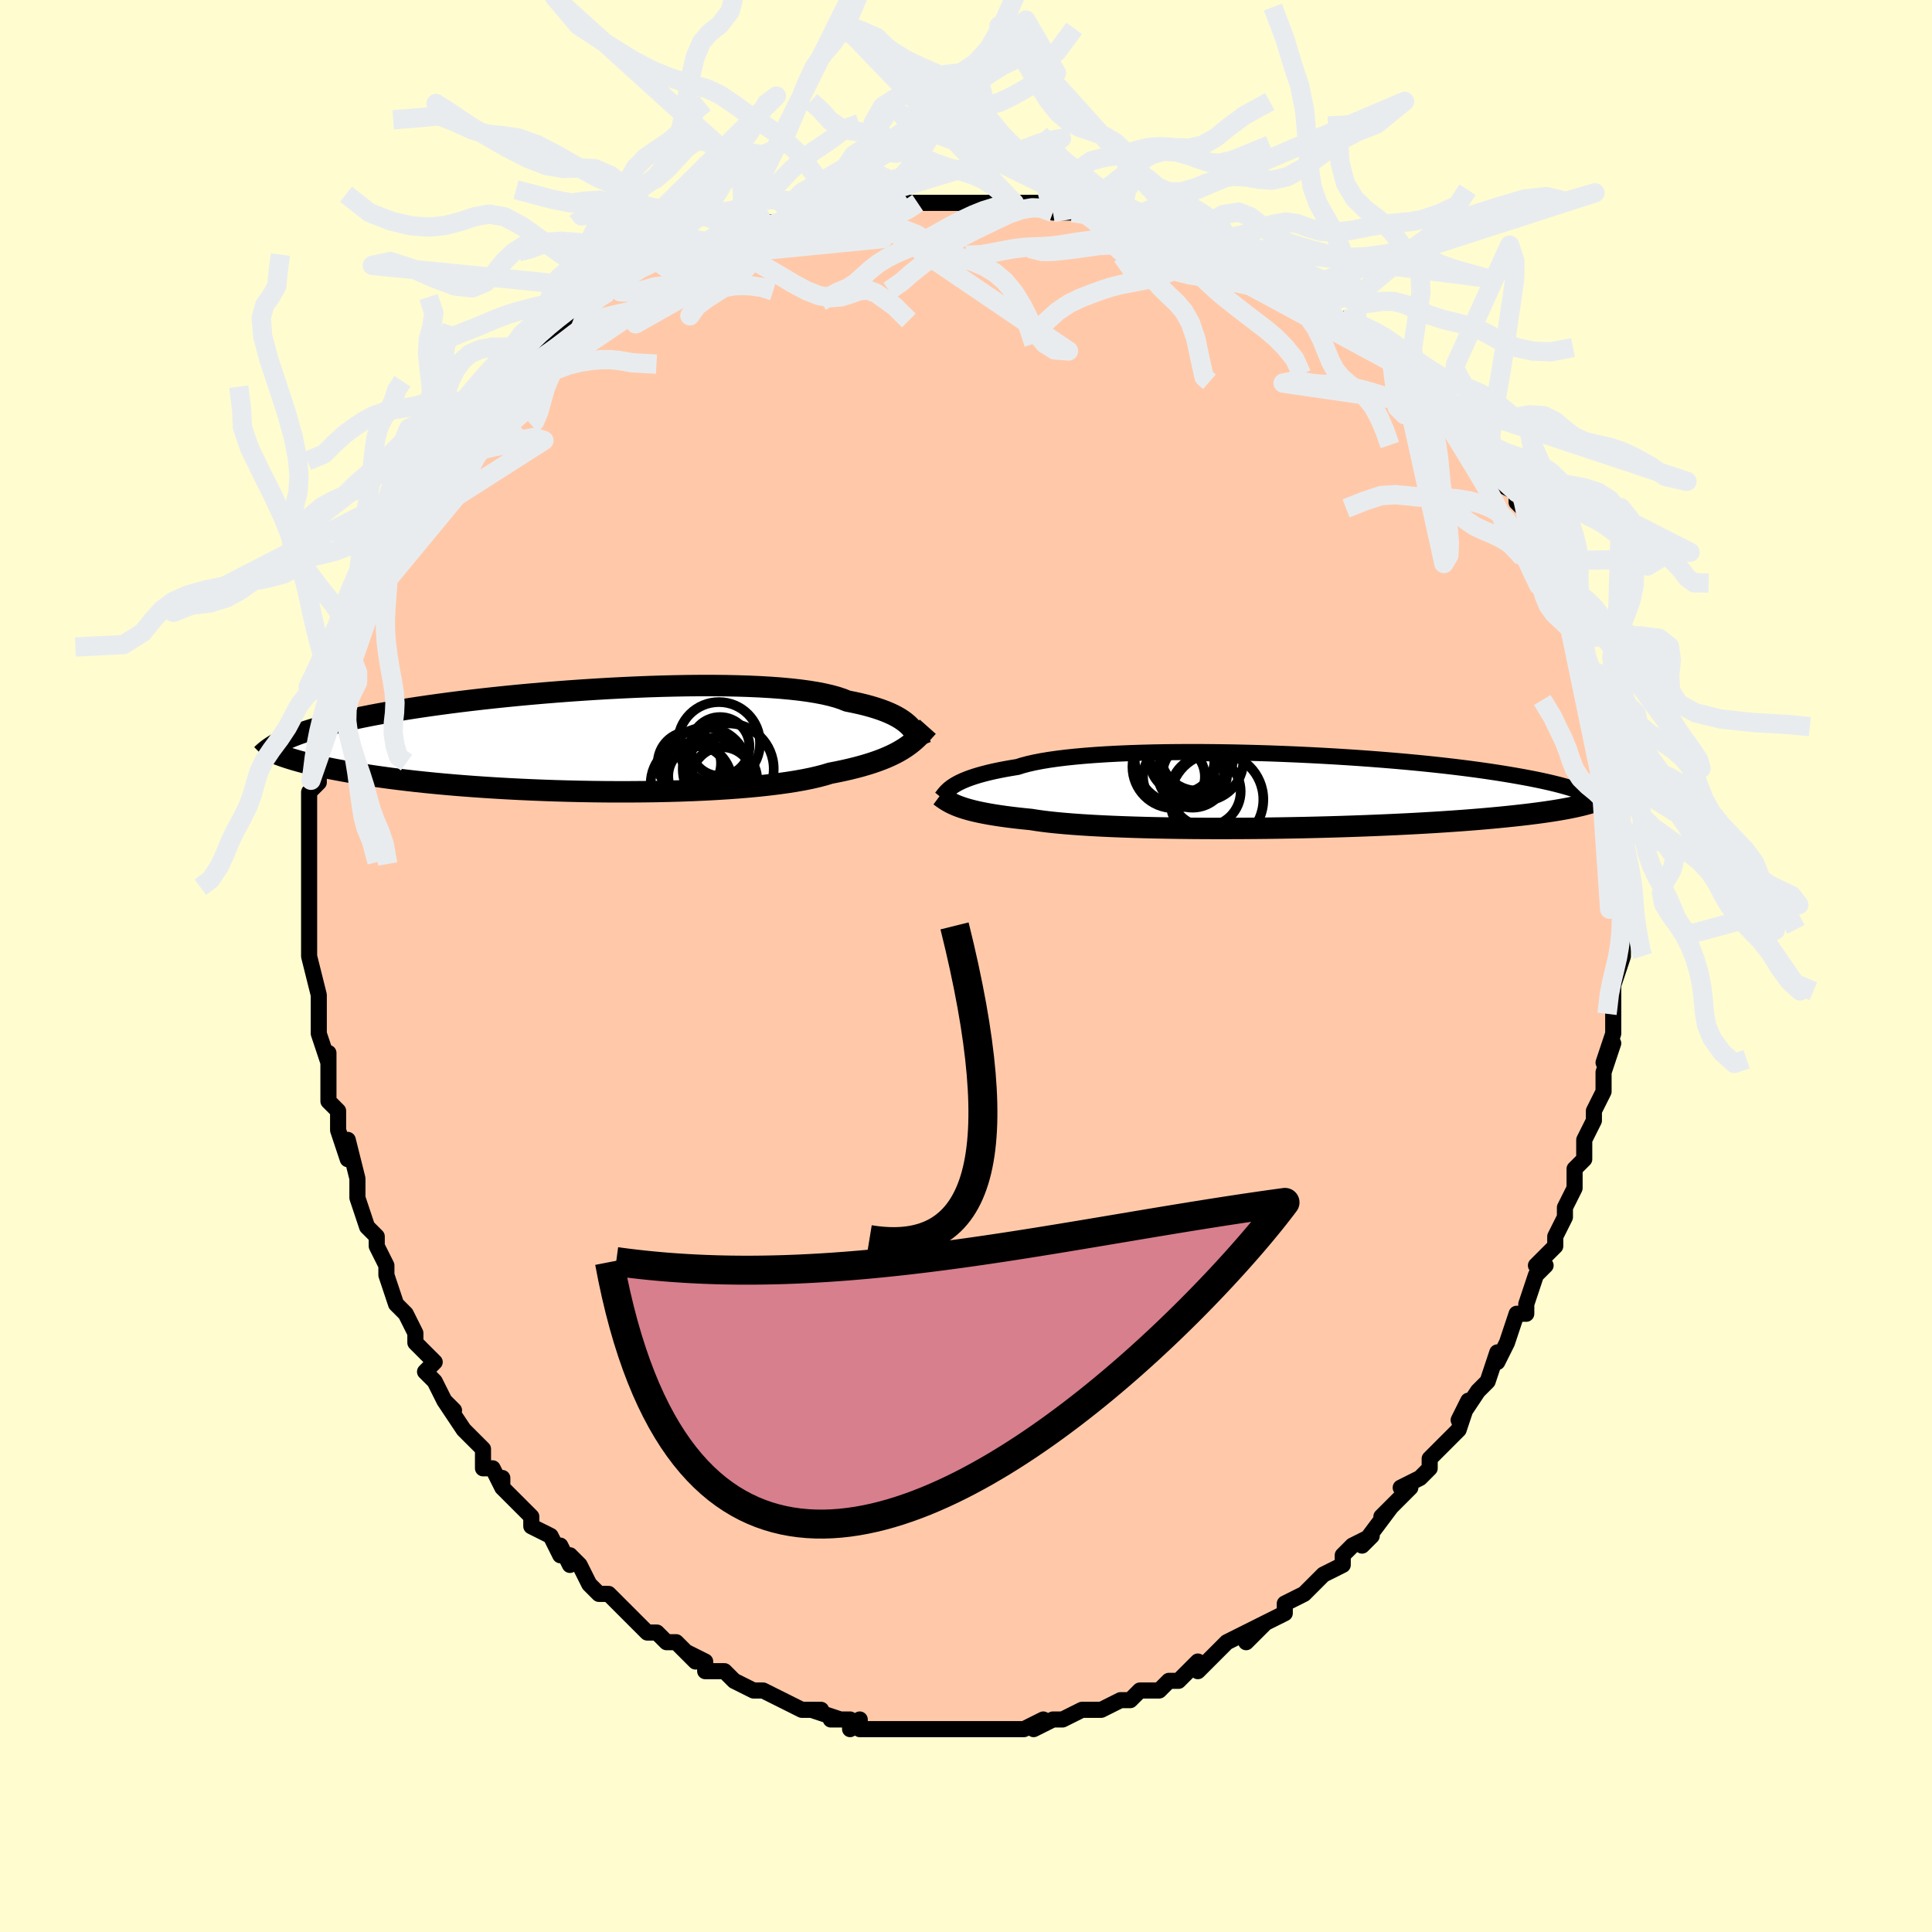 <svg viewBox="-100 -100 200 200" xmlns="http://www.w3.org/2000/svg" width="400" height="400" id="face-svg"><defs><clipPath id="leftEyeClipPath"><polyline points="34.675,-1.48,34.461,-1.686,34.221,-1.889,33.953,-2.089,33.656,-2.286,33.327,-2.479,32.967,-2.667,32.574,-2.85,32.148,-3.028,31.688,-3.2,31.193,-3.366,30.665,-3.526,30.102,-3.679,29.504,-3.825,28.873,-3.964,28.207,-4.096,27.705,-4.299,27.134,-4.489,26.494,-4.665,25.788,-4.828,25.016,-4.977,24.18,-5.113,23.282,-5.234,22.326,-5.34,21.315,-5.433,20.251,-5.511,19.138,-5.576,17.981,-5.627,16.782,-5.665,15.547,-5.69,14.278,-5.702,12.981,-5.702,11.659,-5.69,10.317,-5.666,8.96,-5.632,7.59,-5.588,6.212,-5.533,4.831,-5.469,3.45,-5.397,2.073,-5.316,0.703,-5.227,-0.655,-5.132,-1.999,-5.029,-3.325,-4.921,-4.631,-4.807,-5.913,-4.688,-7.17,-4.564,-8.399,-4.436,-9.598,-4.305,-10.764,-4.17,-11.897,-4.033,-12.996,-3.893,-14.058,-3.751,-15.083,-3.608,-16.071,-3.464,-17.021,-3.319,-17.934,-3.173,-18.809,-3.026,-19.646,-2.88,-20.448,-2.734,-21.213,-2.588,-21.944,-2.442,-22.643,-2.297,-23.309,-2.152,-23.947,-2.009,-24.557,-1.865,-25.141,-1.723,-25.695,-1.58,-26.223,-1.438,-26.724,-1.297,-27.198,-1.155,-27.648,-1.014,-28.073,-0.874,-28.475,-0.734,-28.854,-0.594,-29.212,-0.454,-29.548,-0.315,-29.865,-0.177,-30.162,-0.039,-30.442,0.099,-30.291,1.586,-30.007,1.684,-29.707,1.784,-29.389,1.884,-29.052,1.986,-28.697,2.088,-28.322,2.192,-27.927,2.296,-27.51,2.402,-27.071,2.508,-26.609,2.614,-26.123,2.721,-25.614,2.828,-25.079,2.935,-24.519,3.042,-23.934,3.15,-23.324,3.258,-22.687,3.367,-22.022,3.475,-21.326,3.584,-20.6,3.692,-19.84,3.799,-19.048,3.906,-18.221,4.011,-17.36,4.114,-16.465,4.215,-15.535,4.314,-14.57,4.411,-13.572,4.504,-12.541,4.594,-11.477,4.68,-10.382,4.762,-9.257,4.839,-8.104,4.912,-6.925,4.979,-5.72,5.041,-4.494,5.097,-3.247,5.147,-1.983,5.191,-0.703,5.227,0.588,5.257,1.888,5.279,3.194,5.294,4.503,5.3,5.811,5.298,7.115,5.288,8.411,5.27,9.695,5.242,10.965,5.206,12.215,5.16,13.443,5.105,14.645,5.041,15.818,4.968,16.957,4.885,18.059,4.793,19.121,4.691,20.141,4.58,21.114,4.459,22.038,4.33,22.911,4.192,23.73,4.045,24.494,3.889,25.201,3.725,25.851,3.554,26.442,3.374,27.152,3.236,27.834,3.092,28.487,2.943,29.112,2.788,29.708,2.628,30.274,2.462,30.812,2.292,31.322,2.116,31.803,1.936,32.257,1.751,32.684,1.561,33.084,1.368,33.46,1.17,33.811,0.968,34.139,0.762"></polyline></clipPath><clipPath id="rightEyeClipPath"><polyline points="-34.652,-0.515,-34.426,-0.655,-34.174,-0.796,-33.893,-0.937,-33.582,-1.077,-33.24,-1.217,-32.867,-1.355,-32.462,-1.491,-32.023,-1.625,-31.551,-1.757,-31.045,-1.886,-30.505,-2.012,-29.931,-2.134,-29.323,-2.252,-28.681,-2.366,-28.006,-2.476,-27.487,-2.64,-26.901,-2.796,-26.247,-2.944,-25.527,-3.083,-24.743,-3.213,-23.896,-3.334,-22.989,-3.445,-22.024,-3.546,-21.006,-3.638,-19.936,-3.719,-18.818,-3.791,-17.657,-3.853,-16.456,-3.904,-15.219,-3.946,-13.95,-3.979,-12.654,-4.002,-11.334,-4.015,-9.995,-4.02,-8.64,-4.016,-7.275,-4.003,-5.903,-3.982,-4.528,-3.953,-3.154,-3.917,-1.785,-3.874,-0.424,-3.823,0.926,-3.766,2.26,-3.703,3.577,-3.634,4.872,-3.56,6.144,-3.481,7.39,-3.397,8.607,-3.309,9.794,-3.217,10.949,-3.122,12.07,-3.024,13.156,-2.922,14.206,-2.819,15.219,-2.713,16.195,-2.606,17.133,-2.497,18.033,-2.387,18.896,-2.276,19.722,-2.165,20.511,-2.053,21.265,-1.941,21.985,-1.83,22.672,-1.718,23.328,-1.608,23.954,-1.498,24.554,-1.389,25.126,-1.28,25.671,-1.172,26.188,-1.065,26.678,-0.957,27.143,-0.851,27.583,-0.745,27.999,-0.64,28.391,-0.536,28.761,-0.433,29.11,-0.331,29.437,-0.23,29.745,-0.13,30.035,-0.03,30.306,0.068,30.123,1.558,29.834,1.624,29.528,1.689,29.205,1.756,28.864,1.822,28.504,1.888,28.124,1.955,27.724,2.022,27.302,2.089,26.859,2.155,26.393,2.222,25.903,2.289,25.389,2.355,24.851,2.422,24.287,2.488,23.698,2.554,23.085,2.62,22.445,2.686,21.776,2.752,21.077,2.817,20.348,2.882,19.585,2.947,18.79,3.011,17.961,3.074,17.097,3.135,16.2,3.196,15.267,3.256,14.301,3.313,13.301,3.37,12.268,3.424,11.202,3.476,10.106,3.526,8.98,3.573,7.826,3.618,6.646,3.66,5.441,3.7,4.214,3.736,2.967,3.768,1.702,3.798,0.424,3.823,-0.867,3.845,-2.167,3.863,-3.472,3.877,-4.78,3.886,-6.086,3.891,-7.388,3.892,-8.682,3.888,-9.964,3.879,-11.231,3.865,-12.479,3.846,-13.703,3.823,-14.902,3.794,-16.07,3.76,-17.204,3.721,-18.302,3.677,-19.359,3.628,-20.372,3.574,-21.339,3.514,-22.256,3.45,-23.121,3.38,-23.932,3.306,-24.688,3.227,-25.386,3.143,-26.025,3.055,-26.605,2.963,-27.304,2.893,-27.974,2.821,-28.615,2.745,-29.226,2.667,-29.807,2.585,-30.358,2.501,-30.879,2.414,-31.371,2.324,-31.833,2.232,-32.267,2.138,-32.672,2.041,-33.05,1.941,-33.401,1.84,-33.726,1.736,-34.026,1.631"></polyline></clipPath><filter id="fuzzy"><feTurbulence id="turbulence" baseFrequency="0.05" numOctaves="3" type="noise" result="noise"></feTurbulence><feDisplacementMap in="SourceGraphic" in2="noise" scale="2"></feDisplacementMap></filter><linearGradient id="rainbowGradient" x1="0%" y1="0%" x2="100%" y2="0%"><stop offset="0%" style="stop-color: rgb(233, 236, 239);  stop-opacity: 1"></stop><stop offset="50%" style="stop-color: rgb(145, 85, 61);  stop-opacity: 1"></stop><stop offset="100%" style="stop-color: rgb(0, 0, 0);  stop-opacity: 1"></stop></linearGradient></defs><title>That&#39;s an ugly face</title><desc>CREATED BY XUAN TANG, MORE INFO AT TXSTC55.GITHUB.IO</desc><rect x="-100" y="-100" width="100%" height="100%" opacity="1" fill="rgb(255, 253, 208)"></rect><polyline id="faceContour" points="68,-1,67,2,67,2,67,5,67,5,67,6,67,7,66,10,67,8,66,11,66,13,66,13,65,15,65,16,65,16,64,18,64,20,63,21,63,22,63,23,62,25,62,25,62,26,61,28,61,29,60,30,59,31,60,31,59,32,58,35,58,36,57,36,56,39,56,39,55,41,55,40,54,43,53,44,54,43,53,44,51,47,52,45,51,48,49,50,49,50,48,51,48,52,47,53,45,54,46,54,46,54,45,55,43,57,44,56,41,60,42,59,40,60,39,61,39,62,37,63,37,63,36,64,36,64,35,65,33,66,33,67,33,67,31,68,29,70,31,68,29,69,27,70,26,71,27,70,24,73,24,72,23,73,22,74,21,74,20,75,20,75,19,75,18,75,17,76,16,76,16,76,14,77,13,77,12,77,10,78,9,78,7,79,8,78,6,79,6,79,5,79,3,79,1,79,2,79,0,79,-1,79,-2,79,-1,79,-1,79,-4,79,-5,79,-6,79,-7,79,-8,79,-8,79,-11,79,-11,78,-12,79,-12,78,-14,78,-13,78,-16,77,-15,77,-17,77,-19,76,-19,76,-21,75,-21,75,-22,75,-24,74,-24,74,-25,73,-26,73,-27,73,-27,72,-29,71,-28,72,-30,70,-31,70,-32,69,-33,69,-35,67,-35,67,-36,66,-36,66,-37,65,-38,65,-39,64,-40,62,-41,61,-41,62,-42,60,-42,61,-43,59,-45,58,-45,57,-46,56,-48,54,-48,53,-48,54,-49,52,-50,52,-50,51,-50,50,-52,48,-51,49,-52,48,-54,45,-53,46,-54,45,-55,43,-56,42,-55,41,-57,39,-57,39,-57,38,-58,36,-59,35,-60,32,-60,31,-60,32,-60,31,-61,29,-61,28,-62,27,-63,24,-63,23,-63,23,-63,22,-64,18,-64,20,-65,17,-65,16,-65,16,-65,15,-66,14,-66,13,-66,9,-66,10,-67,7,-67,6,-67,5,-67,4,-67,3,-67,3,-68,-1,-68,-1,-68,-2,-68,-4,-68,-5,-68,-7,-68,-7,-68,-10,-68,-11,-68,-11,-68,-12,-68,-15,-68,-16,-68,-17,-68,-18,-67,-19,-67,-19,-67,-22,-66,-24,-67,-24,-66,-25,-66,-28,-66,-28,-65,-29,-65,-31,-65,-31,-65,-31,-64,-35,-64,-35,-64,-37,-63,-37,-63,-38,-62,-39,-62,-40,-62,-41,-61,-43,-61,-44,-60,-44,-60,-46,-59,-47,-58,-49,-58,-49,-56,-51,-57,-51,-55,-53,-55,-53,-55,-53,-54,-55,-53,-55,-53,-56,-52,-57,-51,-59,-51,-58,-50,-59,-49,-61,-49,-61,-47,-62,-47,-62,-45,-64,-46,-64,-44,-65,-41,-67,-42,-67,-41,-68,-40,-68,-39,-69,-40,-69,-36,-70,-37,-70,-35,-71,-34,-72,-32,-73,-32,-73,-31,-73,-31,-73,-28,-74,-27,-75,-25,-75,-25,-76,-24,-76,-23,-76,-22,-77,-21,-77,-21,-77,-19,-77,-18,-78,-17,-78,-14,-78,-13,-78,-13,-79,-12,-79,-10,-79,-10,-79,-9,-79,-7,-79,-6,-79,-5,-79,-5,-79,-2,-79,0,-79,0,-79,3,-79,1,-79,5,-79,5,-79,8,-79,7,-79,9,-78,9,-78,11,-78,13,-78,13,-78,16,-77,15,-77,17,-77,17,-77,20,-76,19,-76,22,-75,24,-75,22,-75,24,-75,26,-74,27,-73,27,-73,30,-72,30,-72,31,-71,32,-71,33,-71,34,-70,35,-69,37,-68,38,-67,39,-67,40,-66,40,-66,40,-66,43,-64,42,-65,45,-62,44,-63,46,-61,47,-60,48,-59,48,-59,49,-59,50,-57,49,-58,52,-55,52,-55,53,-54,53,-53,54,-52,54,-53,55,-50,57,-49,57,-48,57,-48,58,-47,58,-47,58,-45,60,-44,60,-42,61,-41,62,-39,61,-41,61,-39,62,-37,63,-36,63,-37,64,-32,63,-34,64,-33,65,-30,64,-31,65,-30,66,-27,66,-26,66,-25,66,-24,67,-21,67,-22,67,-19,67,-19,67,-18,67,-17,67,-16,67,-15,68,-14,68,-12,68,-9,68,-9,68,-9,68,-6,68,-6,68,-5,68,-3,68,-3,68,-1,68,-1,67,2" fill="#ffc9a9" stroke="black" stroke-width="1.667" stroke-linejoin="round" filter="url(#fuzzy)"></polyline><g transform="translate(33.344 -18.129)"><polyline id="rightCountour" points="-34.652,-0.515,-34.426,-0.655,-34.174,-0.796,-33.893,-0.937,-33.582,-1.077,-33.24,-1.217,-32.867,-1.355,-32.462,-1.491,-32.023,-1.625,-31.551,-1.757,-31.045,-1.886,-30.505,-2.012,-29.931,-2.134,-29.323,-2.252,-28.681,-2.366,-28.006,-2.476,-27.487,-2.64,-26.901,-2.796,-26.247,-2.944,-25.527,-3.083,-24.743,-3.213,-23.896,-3.334,-22.989,-3.445,-22.024,-3.546,-21.006,-3.638,-19.936,-3.719,-18.818,-3.791,-17.657,-3.853,-16.456,-3.904,-15.219,-3.946,-13.95,-3.979,-12.654,-4.002,-11.334,-4.015,-9.995,-4.02,-8.64,-4.016,-7.275,-4.003,-5.903,-3.982,-4.528,-3.953,-3.154,-3.917,-1.785,-3.874,-0.424,-3.823,0.926,-3.766,2.26,-3.703,3.577,-3.634,4.872,-3.56,6.144,-3.481,7.39,-3.397,8.607,-3.309,9.794,-3.217,10.949,-3.122,12.07,-3.024,13.156,-2.922,14.206,-2.819,15.219,-2.713,16.195,-2.606,17.133,-2.497,18.033,-2.387,18.896,-2.276,19.722,-2.165,20.511,-2.053,21.265,-1.941,21.985,-1.83,22.672,-1.718,23.328,-1.608,23.954,-1.498,24.554,-1.389,25.126,-1.28,25.671,-1.172,26.188,-1.065,26.678,-0.957,27.143,-0.851,27.583,-0.745,27.999,-0.64,28.391,-0.536,28.761,-0.433,29.11,-0.331,29.437,-0.23,29.745,-0.13,30.035,-0.03,30.306,0.068,30.123,1.558,29.834,1.624,29.528,1.689,29.205,1.756,28.864,1.822,28.504,1.888,28.124,1.955,27.724,2.022,27.302,2.089,26.859,2.155,26.393,2.222,25.903,2.289,25.389,2.355,24.851,2.422,24.287,2.488,23.698,2.554,23.085,2.62,22.445,2.686,21.776,2.752,21.077,2.817,20.348,2.882,19.585,2.947,18.79,3.011,17.961,3.074,17.097,3.135,16.2,3.196,15.267,3.256,14.301,3.313,13.301,3.37,12.268,3.424,11.202,3.476,10.106,3.526,8.98,3.573,7.826,3.618,6.646,3.66,5.441,3.7,4.214,3.736,2.967,3.768,1.702,3.798,0.424,3.823,-0.867,3.845,-2.167,3.863,-3.472,3.877,-4.78,3.886,-6.086,3.891,-7.388,3.892,-8.682,3.888,-9.964,3.879,-11.231,3.865,-12.479,3.846,-13.703,3.823,-14.902,3.794,-16.07,3.76,-17.204,3.721,-18.302,3.677,-19.359,3.628,-20.372,3.574,-21.339,3.514,-22.256,3.45,-23.121,3.38,-23.932,3.306,-24.688,3.227,-25.386,3.143,-26.025,3.055,-26.605,2.963,-27.304,2.893,-27.974,2.821,-28.615,2.745,-29.226,2.667,-29.807,2.585,-30.358,2.501,-30.879,2.414,-31.371,2.324,-31.833,2.232,-32.267,2.138,-32.672,2.041,-33.05,1.941,-33.401,1.84,-33.726,1.736,-34.026,1.631" fill="white" stroke="white" stroke-width="0" stroke-linejoin="round" filter="url(#fuzzy)"></polyline></g><g transform="translate(-40.496 -23.331)"><polyline id="leftCountour" points="34.675,-1.48,34.461,-1.686,34.221,-1.889,33.953,-2.089,33.656,-2.286,33.327,-2.479,32.967,-2.667,32.574,-2.85,32.148,-3.028,31.688,-3.2,31.193,-3.366,30.665,-3.526,30.102,-3.679,29.504,-3.825,28.873,-3.964,28.207,-4.096,27.705,-4.299,27.134,-4.489,26.494,-4.665,25.788,-4.828,25.016,-4.977,24.18,-5.113,23.282,-5.234,22.326,-5.34,21.315,-5.433,20.251,-5.511,19.138,-5.576,17.981,-5.627,16.782,-5.665,15.547,-5.69,14.278,-5.702,12.981,-5.702,11.659,-5.69,10.317,-5.666,8.96,-5.632,7.59,-5.588,6.212,-5.533,4.831,-5.469,3.45,-5.397,2.073,-5.316,0.703,-5.227,-0.655,-5.132,-1.999,-5.029,-3.325,-4.921,-4.631,-4.807,-5.913,-4.688,-7.17,-4.564,-8.399,-4.436,-9.598,-4.305,-10.764,-4.17,-11.897,-4.033,-12.996,-3.893,-14.058,-3.751,-15.083,-3.608,-16.071,-3.464,-17.021,-3.319,-17.934,-3.173,-18.809,-3.026,-19.646,-2.88,-20.448,-2.734,-21.213,-2.588,-21.944,-2.442,-22.643,-2.297,-23.309,-2.152,-23.947,-2.009,-24.557,-1.865,-25.141,-1.723,-25.695,-1.58,-26.223,-1.438,-26.724,-1.297,-27.198,-1.155,-27.648,-1.014,-28.073,-0.874,-28.475,-0.734,-28.854,-0.594,-29.212,-0.454,-29.548,-0.315,-29.865,-0.177,-30.162,-0.039,-30.442,0.099,-30.291,1.586,-30.007,1.684,-29.707,1.784,-29.389,1.884,-29.052,1.986,-28.697,2.088,-28.322,2.192,-27.927,2.296,-27.51,2.402,-27.071,2.508,-26.609,2.614,-26.123,2.721,-25.614,2.828,-25.079,2.935,-24.519,3.042,-23.934,3.15,-23.324,3.258,-22.687,3.367,-22.022,3.475,-21.326,3.584,-20.6,3.692,-19.84,3.799,-19.048,3.906,-18.221,4.011,-17.36,4.114,-16.465,4.215,-15.535,4.314,-14.57,4.411,-13.572,4.504,-12.541,4.594,-11.477,4.68,-10.382,4.762,-9.257,4.839,-8.104,4.912,-6.925,4.979,-5.72,5.041,-4.494,5.097,-3.247,5.147,-1.983,5.191,-0.703,5.227,0.588,5.257,1.888,5.279,3.194,5.294,4.503,5.3,5.811,5.298,7.115,5.288,8.411,5.27,9.695,5.242,10.965,5.206,12.215,5.16,13.443,5.105,14.645,5.041,15.818,4.968,16.957,4.885,18.059,4.793,19.121,4.691,20.141,4.58,21.114,4.459,22.038,4.33,22.911,4.192,23.73,4.045,24.494,3.889,25.201,3.725,25.851,3.554,26.442,3.374,27.152,3.236,27.834,3.092,28.487,2.943,29.112,2.788,29.708,2.628,30.274,2.462,30.812,2.292,31.322,2.116,31.803,1.936,32.257,1.751,32.684,1.561,33.084,1.368,33.46,1.17,33.811,0.968,34.139,0.762" fill="white" stroke="white" stroke-width="0" stroke-linejoin="round" filter="url(#fuzzy)"></polyline></g><g transform="translate(33.344 -18.129)"><polyline id="rightUpper" points="-35.89,0.712,-35.81,0.614,-35.728,0.509,-35.642,0.396,-35.548,0.278,-35.442,0.155,-35.322,0.027,-35.186,-0.105,-35.03,-0.239,-34.853,-0.376,-34.652,-0.515,-34.426,-0.655,-34.174,-0.796,-33.893,-0.937,-33.582,-1.077,-33.24,-1.217,-32.867,-1.355,-32.462,-1.491,-32.023,-1.625,-31.551,-1.757,-31.045,-1.886,-30.505,-2.012,-29.931,-2.134,-29.323,-2.252,-28.681,-2.366,-28.006,-2.476,-27.487,-2.64,-26.901,-2.796,-26.247,-2.944,-25.527,-3.083,-24.743,-3.213,-23.896,-3.334,-22.989,-3.445,-22.024,-3.546,-21.006,-3.638,-19.936,-3.719,-18.818,-3.791,-17.657,-3.853,-16.456,-3.904,-15.219,-3.946,-13.95,-3.979,-12.654,-4.002,-11.334,-4.015,-9.995,-4.02,-8.64,-4.016,-7.275,-4.003,-5.903,-3.982,-4.528,-3.953,-3.154,-3.917,-1.785,-3.874,-0.424,-3.823,0.926,-3.766,2.26,-3.703,3.577,-3.634,4.872,-3.56,6.144,-3.481,7.39,-3.397,8.607,-3.309,9.794,-3.217,10.949,-3.122,12.07,-3.024,13.156,-2.922,14.206,-2.819,15.219,-2.713,16.195,-2.606,17.133,-2.497,18.033,-2.387,18.896,-2.276,19.722,-2.165,20.511,-2.053,21.265,-1.941,21.985,-1.83,22.672,-1.718,23.328,-1.608,23.954,-1.498,24.554,-1.389,25.126,-1.28,25.671,-1.172,26.188,-1.065,26.678,-0.957,27.143,-0.851,27.583,-0.745,27.999,-0.64,28.391,-0.536,28.761,-0.433,29.11,-0.331,29.437,-0.23,29.745,-0.13,30.035,-0.03,30.306,0.068,30.559,0.165,30.797,0.261,31.019,0.355,31.226,0.449,31.419,0.542,31.599,0.633,31.766,0.723,31.92,0.812,32.064,0.901,32.196,0.988" fill="none" stroke="black" stroke-width="1.667" stroke-linejoin="round" filter="url(#fuzzy)"></polyline><polyline id="rightLower" points="-36.051,0.509,-35.896,0.624,-35.738,0.739,-35.573,0.853,-35.399,0.968,-35.212,1.081,-35.012,1.194,-34.795,1.305,-34.559,1.415,-34.304,1.524,-34.026,1.631,-33.726,1.736,-33.401,1.84,-33.05,1.941,-32.672,2.041,-32.267,2.138,-31.833,2.232,-31.371,2.324,-30.879,2.414,-30.358,2.501,-29.807,2.585,-29.226,2.667,-28.615,2.745,-27.974,2.821,-27.304,2.893,-26.605,2.963,-26.025,3.055,-25.386,3.143,-24.688,3.227,-23.932,3.306,-23.121,3.38,-22.256,3.45,-21.339,3.514,-20.372,3.574,-19.359,3.628,-18.302,3.677,-17.204,3.721,-16.07,3.76,-14.902,3.794,-13.703,3.823,-12.479,3.846,-11.231,3.865,-9.964,3.879,-8.682,3.888,-7.388,3.892,-6.086,3.891,-4.78,3.886,-3.472,3.877,-2.167,3.863,-0.867,3.845,0.424,3.823,1.702,3.798,2.967,3.768,4.214,3.736,5.441,3.7,6.646,3.66,7.826,3.618,8.98,3.573,10.106,3.526,11.202,3.476,12.268,3.424,13.301,3.37,14.301,3.313,15.267,3.256,16.2,3.196,17.097,3.135,17.961,3.074,18.79,3.011,19.585,2.947,20.348,2.882,21.077,2.817,21.776,2.752,22.445,2.686,23.085,2.62,23.698,2.554,24.287,2.488,24.851,2.422,25.389,2.355,25.903,2.289,26.393,2.222,26.859,2.155,27.302,2.089,27.724,2.022,28.124,1.955,28.504,1.888,28.864,1.822,29.205,1.756,29.528,1.689,29.834,1.624,30.123,1.558,30.397,1.493,30.655,1.428,30.899,1.363,31.129,1.299,31.346,1.235,31.551,1.172,31.744,1.109,31.926,1.046,32.096,0.984,32.257,0.922" fill="none" stroke="black" stroke-width="2.222" stroke-linejoin="round" filter="url(#fuzzy)"></polyline><!--[--><circle r="3.348" cx="-10.974" cy="-3.161" stroke="black" fill="none" stroke-width="1" filter="url(#fuzzy)" clip-path="url(#rightEyeClipPath)"></circle><circle r="3.202" cx="-11.815" cy="-1.476" stroke="black" fill="none" stroke-width="1" filter="url(#fuzzy)" clip-path="url(#rightEyeClipPath)"></circle><circle r="4.274" cx="-11.841" cy="-2.486" stroke="black" fill="none" stroke-width="1" filter="url(#fuzzy)" clip-path="url(#rightEyeClipPath)"></circle><circle r="3.797" cx="-9.405" cy="-3.817" stroke="black" fill="none" stroke-width="1" filter="url(#fuzzy)" clip-path="url(#rightEyeClipPath)"></circle><circle r="4.796" cx="-11.088" cy="-3.363" stroke="black" fill="none" stroke-width="1" filter="url(#fuzzy)" clip-path="url(#rightEyeClipPath)"></circle><circle r="3.6" cx="-9.895" cy="-1.861" stroke="black" fill="none" stroke-width="1" filter="url(#fuzzy)" clip-path="url(#rightEyeClipPath)"></circle><circle r="4.194" cx="-8.824" cy="-3.145" stroke="black" fill="none" stroke-width="1" filter="url(#fuzzy)" clip-path="url(#rightEyeClipPath)"></circle><circle r="3.628" cx="-8.536" cy="0.056" stroke="black" fill="none" stroke-width="1" filter="url(#fuzzy)" clip-path="url(#rightEyeClipPath)"></circle><circle r="3.185" cx="-9.805" cy="-1.768" stroke="black" fill="none" stroke-width="1" filter="url(#fuzzy)" clip-path="url(#rightEyeClipPath)"></circle><circle r="4.821" cx="-7.385" cy="0.895" stroke="black" fill="none" stroke-width="1" filter="url(#fuzzy)" clip-path="url(#rightEyeClipPath)"></circle><!--]--></g><g transform="translate(-40.496 -23.331)"><polyline id="leftUpper" points="35.813,0.546,35.739,0.359,35.665,0.165,35.587,-0.033,35.502,-0.235,35.406,-0.44,35.297,-0.647,35.172,-0.856,35.028,-1.064,34.863,-1.273,34.675,-1.48,34.461,-1.686,34.221,-1.889,33.953,-2.089,33.656,-2.286,33.327,-2.479,32.967,-2.667,32.574,-2.85,32.148,-3.028,31.688,-3.2,31.193,-3.366,30.665,-3.526,30.102,-3.679,29.504,-3.825,28.873,-3.964,28.207,-4.096,27.705,-4.299,27.134,-4.489,26.494,-4.665,25.788,-4.828,25.016,-4.977,24.18,-5.113,23.282,-5.234,22.326,-5.34,21.315,-5.433,20.251,-5.511,19.138,-5.576,17.981,-5.627,16.782,-5.665,15.547,-5.69,14.278,-5.702,12.981,-5.702,11.659,-5.69,10.317,-5.666,8.96,-5.632,7.59,-5.588,6.212,-5.533,4.831,-5.469,3.45,-5.397,2.073,-5.316,0.703,-5.227,-0.655,-5.132,-1.999,-5.029,-3.325,-4.921,-4.631,-4.807,-5.913,-4.688,-7.17,-4.564,-8.399,-4.436,-9.598,-4.305,-10.764,-4.17,-11.897,-4.033,-12.996,-3.893,-14.058,-3.751,-15.083,-3.608,-16.071,-3.464,-17.021,-3.319,-17.934,-3.173,-18.809,-3.026,-19.646,-2.88,-20.448,-2.734,-21.213,-2.588,-21.944,-2.442,-22.643,-2.297,-23.309,-2.152,-23.947,-2.009,-24.557,-1.865,-25.141,-1.723,-25.695,-1.58,-26.223,-1.438,-26.724,-1.297,-27.198,-1.155,-27.648,-1.014,-28.073,-0.874,-28.475,-0.734,-28.854,-0.594,-29.212,-0.454,-29.548,-0.315,-29.865,-0.177,-30.162,-0.039,-30.442,0.099,-30.704,0.237,-30.949,0.374,-31.179,0.511,-31.394,0.648,-31.594,0.785,-31.781,0.921,-31.955,1.057,-32.117,1.193,-32.267,1.328,-32.405,1.464" fill="none" stroke="black" stroke-width="2.222" stroke-linejoin="round" filter="url(#fuzzy)"></polyline><polyline id="leftLower" points="36.538,-1.438,36.336,-1.211,36.133,-0.984,35.926,-0.758,35.711,-0.534,35.487,-0.312,35.25,-0.092,34.999,0.126,34.731,0.341,34.445,0.553,34.139,0.762,33.811,0.968,33.46,1.17,33.084,1.368,32.684,1.561,32.257,1.751,31.803,1.936,31.322,2.116,30.812,2.292,30.274,2.462,29.708,2.628,29.112,2.788,28.487,2.943,27.834,3.092,27.152,3.236,26.442,3.374,25.851,3.554,25.201,3.725,24.494,3.889,23.73,4.045,22.911,4.192,22.038,4.33,21.114,4.459,20.141,4.58,19.121,4.691,18.059,4.793,16.957,4.885,15.818,4.968,14.645,5.041,13.443,5.105,12.215,5.16,10.965,5.206,9.695,5.242,8.411,5.27,7.115,5.288,5.811,5.298,4.503,5.3,3.194,5.294,1.888,5.279,0.588,5.257,-0.703,5.227,-1.983,5.191,-3.247,5.147,-4.494,5.097,-5.72,5.041,-6.925,4.979,-8.104,4.912,-9.257,4.839,-10.382,4.762,-11.477,4.68,-12.541,4.594,-13.572,4.504,-14.57,4.411,-15.535,4.314,-16.465,4.215,-17.36,4.114,-18.221,4.011,-19.048,3.906,-19.84,3.799,-20.6,3.692,-21.326,3.584,-22.022,3.475,-22.687,3.367,-23.324,3.258,-23.934,3.15,-24.519,3.042,-25.079,2.935,-25.614,2.828,-26.123,2.721,-26.609,2.614,-27.071,2.508,-27.51,2.402,-27.927,2.296,-28.322,2.192,-28.697,2.088,-29.052,1.986,-29.389,1.884,-29.707,1.784,-30.007,1.684,-30.291,1.586,-30.559,1.489,-30.812,1.394,-31.05,1.3,-31.274,1.207,-31.485,1.116,-31.684,1.026,-31.871,0.938,-32.046,0.851,-32.211,0.765,-32.365,0.681" fill="none" stroke="black" stroke-width="2.222" stroke-linejoin="round" filter="url(#fuzzy)"></polyline><!--[--><circle r="3.086" cx="12.76" cy="3.672" stroke="black" fill="none" stroke-width="1" filter="url(#fuzzy)" clip-path="url(#leftEyeClipPath)"></circle><circle r="4.252" cx="14.92" cy="0.262" stroke="black" fill="none" stroke-width="1" filter="url(#fuzzy)" clip-path="url(#leftEyeClipPath)"></circle><circle r="4.222" cx="12.076" cy="4.446" stroke="black" fill="none" stroke-width="1" filter="url(#fuzzy)" clip-path="url(#leftEyeClipPath)"></circle><circle r="3.276" cx="11.859" cy="2.353" stroke="black" fill="none" stroke-width="1" filter="url(#fuzzy)" clip-path="url(#leftEyeClipPath)"></circle><circle r="3.427" cx="15.458" cy="4.043" stroke="black" fill="none" stroke-width="1" filter="url(#fuzzy)" clip-path="url(#leftEyeClipPath)"></circle><circle r="4.351" cx="13.56" cy="3.002" stroke="black" fill="none" stroke-width="1" filter="url(#fuzzy)" clip-path="url(#leftEyeClipPath)"></circle><circle r="4.709" cx="15.883" cy="2.929" stroke="black" fill="none" stroke-width="1" filter="url(#fuzzy)" clip-path="url(#leftEyeClipPath)"></circle><circle r="3.05" cx="15.033" cy="0.609" stroke="black" fill="none" stroke-width="1" filter="url(#fuzzy)" clip-path="url(#leftEyeClipPath)"></circle><circle r="3.171" cx="15.253" cy="3.847" stroke="black" fill="none" stroke-width="1" filter="url(#fuzzy)" clip-path="url(#leftEyeClipPath)"></circle><circle r="3.309" cx="14.812" cy="2.954" stroke="black" fill="none" stroke-width="1" filter="url(#fuzzy)" clip-path="url(#leftEyeClipPath)"></circle><!--]--></g><g id="hairs"><!--[--><polyline points="68,-12,67.641,-13.525,67.125,-14.66,66.747,-15.637,66.409,-16.514,65.922,-17.289,65.211,-17.983,64.376,-18.666,63.603,-19.426,63.023,-20.32,62.621,-21.339,62.265,-22.414,61.835,-23.469,61.325,-24.513,60.74,-25.743,59.657,-27.534" fill="none" stroke="rgb(233, 236, 239)" stroke-width="2" stroke-linejoin="round" filter="url(#fuzzy)"></polyline><polyline points="68,-12,67.911,-10.096,67.833,-9.059,67.817,-8.137,67.832,-7.155,67.85,-6.134,67.852,-5.107,67.827,-4.082,67.761,-3.052,67.64,-1.997,67.445,-0.889,67.174,0.301,66.865,1.582,66.599,2.923,66.449,4.213,66.36,4.952" fill="none" stroke="rgb(233, 236, 239)" stroke-width="2" stroke-linejoin="round" filter="url(#fuzzy)"></polyline><polyline points="-5,-79,-5.965,-78.353,-7.069,-77.776,-8.203,-77.686,-9.263,-77.73,-10.237,-77.613,-11.165,-77.289,-12.108,-76.867,-13.121,-76.472,-14.23,-76.174,-15.419,-75.965,-16.638,-75.791,-17.82,-75.579,-18.91,-75.273,-19.881,-74.84,-20.736,-74.279,-21.502,-73.609,-22.215,-72.859,-22.92,-72.074,-23.673,-71.303,-24.545,-70.581,-25.597,-69.881,-26.822,-69.104,-28.043,-68.196,-28.584,-67.312,-22.826,-75.424,-21.981,-76.154,-21.2,-76.503,-20.336,-76.748,-19.315,-76.999,-18.142,-77.269,-16.87,-77.539,-15.583,-77.796,-14.368,-78.045,-13.273,-78.288,-12.286,-78.513,-11.357,-78.695,-10.449,-78.821,-9.536,-78.909,-8.499,-78.975,-7,-79,-9,-79,-9.764,-78.978,-10.571,-78.922,-11.474,-78.78,-12.417,-78.533,-13.427,-78.214,-14.542,-77.869,-15.754,-77.53,-17.002,-77.209,-18.212,-76.902,-19.33,-76.595,-20.334,-76.272,-21.237,-75.911,-22.071,-75.505,-22.871,-75.069,-23.662,-74.634,-24.47,-74.216,-25.344,-73.785,-26.361,-73.266,-27.427,-72.485" fill="none" stroke="rgb(233, 236, 239)" stroke-width="2" stroke-linejoin="round" filter="url(#fuzzy)"></polyline><polyline points="-10,-79,-10.047,-82.432,-9.05,-81.917,-7.831,-81.325,-6.661,-81.67,-5.527,-82.975,-4.331,-84.876,-3.023,-86.923,-1.63,-88.774,-0.221,-90.275,1.16,-91.451,2.525,-92.425,3.924,-93.29,5.382,-93.972,6.845,-94.264,8.189,-94.201,9.411,-94.641,11.2,-97.068" fill="none" stroke="rgb(233, 236, 239)" stroke-width="2" stroke-linejoin="round" filter="url(#fuzzy)"></polyline><polyline points="68,-14,72.307,-12.714,73.402,-11.234,73.079,-9.937,72.362,-8.728,71.989,-7.564,72.207,-6.446,72.858,-5.36,73.652,-4.276,74.38,-3.158,74.978,-1.977,75.465,-0.716,75.86,0.625,76.148,2.023,76.32,3.432,76.437,4.81,76.669,6.151,77.234,7.506,78.24,8.911,79.536,10.087,80.808,9.649" fill="none" stroke="rgb(233, 236, 239)" stroke-width="2" stroke-linejoin="round" filter="url(#fuzzy)"></polyline><polyline points="-12,-79,-12.749,-78.813,-13.615,-78.594,-14.841,-78.61,-16.287,-78.83,-17.758,-79.118,-19.121,-79.314,-20.32,-79.318,-21.37,-79.129,-22.324,-78.821,-23.249,-78.493,-24.207,-78.221,-25.243,-78.037,-26.393,-77.943,-27.673,-77.933,-29.076,-78.009,-30.558,-78.182,-32.051,-78.449,-33.485,-78.753,-34.819,-78.962,-36.065,-78.896,-37.291,-78.472,-38.565,-77.89,-39.778,-77.639,-40.247,-78.259" fill="none" stroke="rgb(233, 236, 239)" stroke-width="2" stroke-linejoin="round" filter="url(#fuzzy)"></polyline><polyline points="-12,-79,-10.834,-80.352,-9.87,-80.323,-8.845,-80.338,-7.763,-80.589,-6.657,-80.953,-5.513,-81.33,-4.294,-81.68,-2.992,-81.99,-1.647,-82.262,-0.317,-82.512,0.961,-82.784,2.204,-83.127,3.468,-83.563,4.796,-84.077,6.156,-84.623,7.418,-85.122,8.487,-85.436,9.884,-85.662,-12,-79,-10.597,-78.477,-9.503,-77.285,-8.413,-76.534,-7.33,-76.324,-6.251,-76.17,-5.136,-75.73,-3.954,-75.027,-2.717,-74.283,-1.471,-73.682,-0.265,-73.241,0.878,-72.854,1.965,-72.387,3.017,-71.745,4.036,-70.867,4.995,-69.712,5.857,-68.3,6.615,-66.782,7.331,-65.424,8.132,-64.433,9.176,-63.781,10.612,-63.669,-12,-79,-12.704,-78.549,-13.519,-78.085,-14.646,-77.714,-15.912,-77.265,-17.153,-76.711,-18.3,-76.149,-19.348,-75.67,-20.314,-75.289,-21.222,-74.962,-22.097,-74.637,-22.967,-74.279,-23.86,-73.868,-24.798,-73.391,-25.792,-72.836,-26.832,-72.219,-27.892,-71.586,-28.935,-71.005,-29.931,-70.518,-30.878,-70.092,-31.81,-69.615,-32.758,-68.954,-33.685,-68.064,-34.361,-67.085,-34.189,-66.479,-12,-79,-10.833,-80.392,-10.293,-84.073,-9.609,-87.284,-8.627,-88.983,-7.471,-89.73,-6.231,-90.207,-4.899,-90.689,-3.45,-91.216,-1.92,-91.81,-0.403,-92.527,1.017,-93.489,2.349,-94.966,3.741,-97.378,5.373,-101.024,6.653,-105.116" fill="none" stroke="rgb(233, 236, 239)" stroke-width="2" stroke-linejoin="round" filter="url(#fuzzy)"></polyline><polyline points="-13,-79,-13.626,-79.205,-15.369,-81.547,-17.461,-84.246,-19.378,-86.063,-21.068,-87.189,-22.635,-88.209,-24.121,-89.287,-25.499,-90.206,-26.774,-90.801,-28.01,-91.171,-29.296,-91.527,-30.721,-91.998,-32.414,-92.686,-34.564,-93.808,-37.252,-95.491,-40.123,-97.367,-42.579,-100.268,-18,-78,-16.608,-78.149,-15.149,-78.649,-14.052,-79.723,-13.209,-81.205,-12.436,-82.749,-11.612,-83.965,-10.676,-84.587,-9.619,-84.62,-8.471,-84.335,-7.28,-84.129,-6.072,-84.329,-4.827,-85.05,-3.496,-86.151,-2.059,-87.32,-0.578,-88.301,0.782,-89.18,1.706,-90.425,1.167,-92.174,-19,-77,-18.18,-78.83,-16.997,-80.085,-15.688,-80.821,-14.513,-81.471,-13.479,-82.085,-12.51,-82.672,-11.556,-83.395,-10.603,-84.449,-9.639,-85.886,-8.644,-87.55,-7.589,-89.174,-6.44,-90.515,-5.164,-91.45,-3.744,-91.998,-2.212,-92.279,-0.662,-92.451,0.779,-92.701,2.054,-93.36,3.403,-95.01,6.198,-97.929,9.362,-92.453,6.814,-91.188,4.985,-90.141,3.465,-89.408,2.118,-89.09,0.806,-88.901,-0.552,-88.502,-1.955,-87.794,-3.356,-86.913,-4.707,-86.059,-5.984,-85.337,-7.183,-84.72,-8.31,-84.11,-9.371,-83.437,-10.372,-82.698,-11.323,-81.934,-12.246,-81.178,-13.179,-80.451,-14.198,-79.809,-15.391,-79.334,-16.759,-78.972,-18.063,-78.313,-19,-77" fill="none" stroke="rgb(233, 236, 239)" stroke-width="2" stroke-linejoin="round" filter="url(#fuzzy)"></polyline><polyline points="-59.298,-87.599,-56.069,-87.859,-54.555,-88.015,-52.882,-87.358,-51.107,-86.544,-49.477,-86.103,-47.945,-85.959,-46.297,-85.701,-44.388,-85.017,-42.251,-83.912,-40.059,-82.643,-38.005,-81.533,-36.208,-80.816,-34.676,-80.585,-33.344,-80.825,-32.133,-81.475,-30.998,-82.443,-29.928,-83.591,-28.912,-84.69,-27.886,-85.406,-26.723,-85.326,-25.272,-84.048,-23.493,-81.43,-21.751,-78.317,-21,-77" fill="none" stroke="rgb(233, 236, 239)" stroke-width="2" stroke-linejoin="round" filter="url(#fuzzy)"></polyline><polyline points="-22,-77,-23.011,-76.636,-24,-76.62,-25.095,-76.915,-26.388,-77.391,-27.846,-77.81,-29.338,-77.969,-30.753,-77.881,-32.08,-77.772,-33.404,-77.907,-34.824,-78.367,-36.359,-78.948,-37.921,-79.282,-39.404,-79.184,-40.897,-78.988,-42.887,-79.381,-46.586,-80.362" fill="none" stroke="rgb(233, 236, 239)" stroke-width="2" stroke-linejoin="round" filter="url(#fuzzy)"></polyline><polyline points="-23,-76,-23.183,-80.534,-23.173,-83.786,-22.302,-84.193,-21.045,-83.967,-19.769,-84.529,-18.607,-86.201,-17.57,-88.62,-16.614,-91.119,-15.676,-93.118,-14.712,-94.49,-13.734,-95.612,-12.788,-96.963,-11.871,-98.733,-10.832,-101.189,-9.349,-105.512,-24,-76,-24.793,-75.811,-25.716,-75.429,-26.932,-75.043,-28.328,-74.773,-29.747,-74.684,-31.091,-74.752,-32.348,-74.882,-33.568,-74.965,-34.811,-74.94,-36.124,-74.839,-37.528,-74.759,-39.007,-74.786,-40.5,-74.914,-41.893,-75.023,-43.075,-74.948,-44.057,-74.638,-45.066,-74.256,-46.334,-73.914" fill="none" stroke="rgb(233, 236, 239)" stroke-width="2" stroke-linejoin="round" filter="url(#fuzzy)"></polyline><polyline points="-25,-75,-24.437,-74.87,-23.417,-74.104,-22.279,-73.265,-21.184,-72.585,-20.12,-71.976,-19.019,-71.326,-17.831,-70.616,-16.559,-69.93,-15.259,-69.411,-14.009,-69.184,-12.877,-69.281,-11.887,-69.599,-11.003,-69.916,-10.152,-69.976,-9.279,-69.638,-8.373,-68.998,-7.372,-68.268,-5.921,-66.826" fill="none" stroke="rgb(233, 236, 239)" stroke-width="2" stroke-linejoin="round" filter="url(#fuzzy)"></polyline><polyline points="-54.411,-88.916,-54.856,-89.288,-53.46,-88.39,-51.507,-87.072,-49.531,-85.858,-47.522,-84.715,-45.447,-83.638,-43.427,-82.851,-41.61,-82.552,-40.002,-82.611,-38.456,-82.545,-36.802,-81.838,-34.993,-80.365,-33.095,-78.514,-31.105,-76.797,-28.891,-75.407,-27,-75" fill="none" stroke="rgb(233, 236, 239)" stroke-width="2" stroke-linejoin="round" filter="url(#fuzzy)"></polyline><polyline points="-31,-73,-28.768,-73.902,-27.244,-74.686,-26.126,-75.442,-25.254,-76.225,-24.487,-76.986,-23.725,-77.641,-22.925,-78.172,-22.084,-78.668,-21.21,-79.278,-20.29,-80.11,-19.294,-81.164,-18.193,-82.323,-16.996,-83.426,-15.775,-84.357,-14.642,-85.107,-13.645,-85.801,-12.614,-86.619,-11.041,-87.228" fill="none" stroke="rgb(233, 236, 239)" stroke-width="2" stroke-linejoin="round" filter="url(#fuzzy)"></polyline><polyline points="-32,-73,-30.723,-72.063,-29.597,-72.348,-28.376,-73.09,-27.152,-73.826,-26.009,-74.39,-24.957,-74.756,-23.967,-74.948,-23.003,-75.006,-22.041,-74.987,-21.064,-74.946,-20.054,-74.937,-18.988,-74.993,-17.853,-75.125,-16.655,-75.324,-15.427,-75.557,-14.224,-75.77,-13.094,-75.905,-12.052,-75.922,-11.076,-75.827,-10.154,-75.672,-9.341,-75.491,-8.579,-75.304,-32,-73,-33.683,-72.197,-35.032,-71.444,-36.265,-70.902,-37.445,-70.523,-38.545,-70.196,-39.54,-69.856,-40.461,-69.495,-41.381,-69.138,-42.383,-68.805,-43.52,-68.494,-44.789,-68.184,-46.13,-67.844,-47.453,-67.444,-48.695,-66.979,-49.858,-66.48,-50.998,-66.002,-52.164,-65.563,-53.337,-65.058,-54.442,-64.241,-55.463,-63.075" fill="none" stroke="rgb(233, 236, 239)" stroke-width="2" stroke-linejoin="round" filter="url(#fuzzy)"></polyline><polyline points="-64.184,-79.902,-61.75,-77.984,-59.49,-77.106,-57.44,-76.625,-55.607,-76.487,-53.921,-76.659,-52.34,-77.073,-50.848,-77.567,-49.371,-77.84,-47.753,-77.549,-45.878,-76.543,-43.803,-75.045,-41.755,-73.58,-39.959,-72.626,-38.44,-72.249,-37.003,-72.068,-35.435,-71.787,-34,-72,-37,-70,-37.233,-69.65,-38.147,-69.065,-38.859,-68.318,-39.358,-67.434,-39.762,-66.435,-40.194,-65.371,-40.757,-64.308,-41.48,-63.278,-42.275,-62.248,-42.988,-61.146,-43.515,-59.924,-43.884,-58.623,-44.224,-57.377,-44.64,-56.397,-45.028,-56.055" fill="none" stroke="rgb(233, 236, 239)" stroke-width="2" stroke-linejoin="round" filter="url(#fuzzy)"></polyline><polyline points="-37,-70,-38.048,-71.061,-40.475,-73.089,-42.515,-74.589,-43.891,-75.098,-44.9,-74.945,-45.851,-74.515,-46.839,-73.884,-47.81,-72.96,-48.746,-71.804,-49.77,-70.744,-51.098,-70.197,-52.882,-70.389,-55.082,-71.206,-57.436,-72.242,-59.592,-72.931,-61.463,-72.526,-36,-70,-35.808,-69.8,-34.62,-69.724,-33.353,-69.971,-32.228,-70.296,-31.183,-70.422,-30.091,-70.284,-28.886,-70.036,-27.594,-69.905,-26.295,-70.003,-25.068,-70.24,-23.952,-70.422,-22.951,-70.447,-22.036,-70.385,-21.094,-70.245,-19.967,-69.886" fill="none" stroke="rgb(233, 236, 239)" stroke-width="2" stroke-linejoin="round" filter="url(#fuzzy)"></polyline><polyline points="-39,-69,-38.951,-69.739,-37.925,-70.422,-36.897,-71.255,-35.9,-72.169,-34.928,-73.082,-34.002,-73.936,-33.101,-74.673,-32.152,-75.255,-31.093,-75.713,-29.93,-76.156,-28.741,-76.728,-27.635,-77.532,-26.686,-78.576,-25.892,-79.767,-25.182,-80.942,-24.468,-81.943,-23.709,-82.69,-22.929,-83.228,-22.093,-83.676,-20.654,-83.704" fill="none" stroke="rgb(233, 236, 239)" stroke-width="2" stroke-linejoin="round" filter="url(#fuzzy)"></polyline><polyline points="-41,-68,-40.598,-69.055,-40.15,-70.074,-39.769,-71.523,-39.417,-73.353,-38.921,-75.149,-38.197,-76.639,-37.293,-77.789,-36.304,-78.682,-35.29,-79.421,-34.257,-80.099,-33.189,-80.823,-32.101,-81.727,-31.06,-82.971,-30.161,-84.683,-29.469,-86.88,-28.965,-89.402,-28.535,-91.927,-28.036,-94.091,-27.365,-95.652,-26.506,-96.633,-25.501,-97.421,-24.416,-98.829,-23.574,-102.152" fill="none" stroke="rgb(233, 236, 239)" stroke-width="2" stroke-linejoin="round" filter="url(#fuzzy)"></polyline><polyline points="-41,-68,-40.233,-68.43,-39.765,-69.426,-39.376,-70.862,-38.92,-72.494,-38.303,-74.037,-37.482,-75.277,-36.47,-76.112,-35.326,-76.565,-34.112,-76.766,-32.88,-76.907,-31.662,-77.177,-30.484,-77.701,-29.373,-78.514,-28.354,-79.563,-27.433,-80.726,-26.585,-81.858,-25.767,-82.845,-24.943,-83.656,-24.107,-84.374,-23.275,-85.172,-22.448,-86.234,-21.59,-87.66,-20.666,-89.275,-19.629,-90.062,-46,-64,-46.311,-64.049,-47.593,-64.076,-49.013,-64.064,-50.284,-63.841,-51.342,-63.369,-52.167,-62.655,-52.795,-61.75,-53.33,-60.758,-53.908,-59.811,-54.638,-59.019,-55.562,-58.436,-56.655,-58.055,-57.846,-57.813,-59.051,-57.618,-60.202,-57.369,-61.275,-56.991,-62.295,-56.458,-63.314,-55.792,-64.352,-55.015,-65.377,-54.087,-66.459,-53,-68.19,-52.279" fill="none" stroke="rgb(233, 236, 239)" stroke-width="2" stroke-linejoin="round" filter="url(#fuzzy)"></polyline><polyline points="-27.037,-89.339,-27.896,-88.652,-28.608,-87.509,-29.52,-86.395,-30.69,-85.394,-31.996,-84.519,-33.236,-83.649,-34.254,-82.593,-35.012,-81.227,-35.588,-79.569,-36.11,-77.77,-36.697,-76.04,-37.428,-74.573,-38.324,-73.488,-39.349,-72.787,-40.406,-72.337,-41.367,-71.908,-42.124,-71.262,-42.669,-70.283,-43.127,-69.024,-43.685,-67.611,-44.425,-66.107,-45.129,-64.69,-45,-64" fill="none" stroke="rgb(233, 236, 239)" stroke-width="2" stroke-linejoin="round" filter="url(#fuzzy)"></polyline><polyline points="-49,-61,-47.648,-61.788,-46.776,-62.623,-45.986,-63.542,-45.122,-64.483,-44.169,-65.401,-43.198,-66.253,-42.275,-67.01,-41.422,-67.675,-40.618,-68.272,-39.818,-68.834,-38.982,-69.393,-38.081,-69.973,-37.113,-70.597,-36.097,-71.284,-35.066,-72.026,-34.064,-72.78,-33.135,-73.458,-32.297,-73.966,-31.48,-74.283,-30.43,-74.577,-28.495,-75.307" fill="none" stroke="rgb(233, 236, 239)" stroke-width="2" stroke-linejoin="round" filter="url(#fuzzy)"></polyline><polyline points="-51,-59,-52.715,-58.353,-53.401,-57.194,-54.136,-56.372,-55.094,-55.908,-56.105,-55.578,-57.022,-55.193,-57.819,-54.667,-58.552,-53.998,-59.304,-53.23,-60.146,-52.42,-61.105,-51.601,-62.138,-50.762,-63.16,-49.868,-64.111,-48.923,-65.047,-48.01,-66.119,-47.238,-67.408,-46.584,-68.688,-45.796,-69.274,-44.693,-51,-59,-51.894,-57.442,-52.618,-56.335,-53.265,-55.457,-53.886,-54.69,-54.491,-53.985,-55.087,-53.305,-55.691,-52.609,-56.313,-51.859,-56.956,-51.03,-57.62,-50.116,-58.298,-49.126,-58.977,-48.077,-59.64,-46.993,-60.268,-45.897,-60.85,-44.806,-61.383,-43.721,-61.87,-42.631,-62.316,-41.532,-62.735,-40.449,-63.169,-39.433,-63.646,-38.496,-63.958,-37.562" fill="none" stroke="rgb(233, 236, 239)" stroke-width="2" stroke-linejoin="round" filter="url(#fuzzy)"></polyline><polyline points="70.054,-1.03,69.886,-1.547,69.716,-2.459,69.528,-3.458,69.361,-4.486,69.24,-5.529,69.158,-6.578,69.079,-7.631,68.954,-8.703,68.759,-9.837,68.509,-11.077,68.245,-12.424,68.01,-13.803,67.836,-15.098,67.731,-16.233,67.602,-17.208,67,-18" fill="none" stroke="rgb(233, 236, 239)" stroke-width="2" stroke-linejoin="round" filter="url(#fuzzy)"></polyline><polyline points="-69.85,-45.065,-68.576,-45.712,-67.645,-46.74,-66.636,-47.565,-65.449,-48.207,-64.13,-48.802,-62.814,-49.468,-61.629,-50.252,-60.617,-51.128,-59.753,-52.034,-59.015,-52.938,-58.436,-53.863,-58.047,-54.822,-57.679,-55.67,-56.838,-56.041,-55.038,-55.655,-53,-55,-33.591,-68.141,-34.937,-67.723,-36.048,-67.479,-37.117,-67.222,-38.068,-66.918,-38.913,-66.541,-39.708,-66.064,-40.517,-65.479,-41.386,-64.808,-42.329,-64.093,-43.326,-63.377,-44.339,-62.686,-45.334,-62.022,-46.287,-61.372,-47.185,-60.711,-48.019,-60.02,-48.792,-59.297,-49.52,-58.559,-50.23,-57.835,-50.958,-57.141,-51.723,-56.47,-52.51,-55.799,-53.29,-55.105,-54.086,-54.309,-55,-53" fill="none" stroke="rgb(233, 236, 239)" stroke-width="2" stroke-linejoin="round" filter="url(#fuzzy)"></polyline><polyline points="-55,-53,-54.427,-52.662,-53.602,-52.698,-52.979,-53.312,-52.457,-54.174,-51.865,-55.006,-51.125,-55.681,-50.265,-56.214,-49.369,-56.697,-48.508,-57.23,-47.708,-57.856,-46.944,-58.554,-46.17,-59.274,-45.344,-59.973,-44.443,-60.631,-43.451,-61.235,-42.364,-61.765,-41.199,-62.192,-40.007,-62.493,-38.859,-62.674,-37.807,-62.763,-36.84,-62.772,-35.851,-62.673,-34.558,-62.446,-32.042,-62.304" fill="none" stroke="rgb(233, 236, 239)" stroke-width="2" stroke-linejoin="round" filter="url(#fuzzy)"></polyline><polyline points="-55.636,-69.262,-55.084,-67.577,-55.32,-66.1,-55.675,-64.848,-55.741,-63.383,-55.557,-61.634,-55.362,-59.838,-55.383,-58.279,-55.703,-57.1,-56.227,-56.232,-56.73,-55.459,-57.02,-54.548,-57.109,-53.421,-57.243,-52.222,-57.619,-51.043,-58,-49" fill="none" stroke="rgb(233, 236, 239)" stroke-width="2" stroke-linejoin="round" filter="url(#fuzzy)"></polyline><polyline points="-58,-49,-59.17,-47.605,-60.226,-46.553,-61.141,-45.659,-61.999,-44.836,-62.931,-44.072,-64.054,-43.415,-65.404,-42.905,-66.931,-42.531,-68.523,-42.225,-70.046,-41.886,-71.405,-41.409,-72.602,-40.735,-73.756,-39.88,-75.031,-38.946,-76.533,-38.112,-78.26,-37.578,-80.175,-37.348,-82.053,-36.608,-58,-49,-58.792,-47.291,-59.365,-45.879,-59.628,-44.52,-59.71,-43.167,-59.753,-41.834,-59.812,-40.541,-59.887,-39.304,-59.97,-38.128,-60.05,-37.002,-60.102,-35.89,-60.097,-34.746,-60.014,-33.531,-59.855,-32.242,-59.637,-30.912,-59.4,-29.599,-59.202,-28.363,-59.112,-27.238,-59.16,-26.205,-59.277,-25.181,-59.297,-24.056,-59.1,-22.799,-58.735,-21.647,-57.916,-21.061" fill="none" stroke="rgb(233, 236, 239)" stroke-width="2" stroke-linejoin="round" filter="url(#fuzzy)"></polyline><polyline points="-59,-47,-59.738,-45.907,-60.377,-44.916,-61.039,-44.036,-61.68,-43.129,-62.257,-42.158,-62.761,-41.155,-63.206,-40.16,-63.615,-39.193,-64.006,-38.242,-64.391,-37.271,-64.769,-36.241,-65.141,-35.131,-65.511,-33.966,-65.887,-32.821,-66.278,-31.775,-66.688,-30.84,-67.128,-29.96,-67.615,-29.178,-68.102,-28.892,-60,-46,-59.207,-47.237,-58.515,-48.438,-57.824,-49.478,-57.164,-50.428,-56.557,-51.321,-56.006,-52.166,-55.5,-52.983,-55.02,-53.802,-54.543,-54.644,-54.044,-55.511,-53.508,-56.388,-52.929,-57.253,-52.313,-58.092,-51.667,-58.905,-51.002,-59.706,-50.316,-60.512,-49.602,-61.325,-48.851,-62.134,-48.068,-62.932,-47.292,-63.734,-46.594,-64.57,-45.977,-65.431,-44.919,-66.357,-60,-46,-59.973,-47.815,-59.061,-48.822,-58.17,-49.695,-57.493,-50.642,-57.027,-51.674,-56.704,-52.732,-56.442,-53.767,-56.178,-54.766,-55.881,-55.763,-55.561,-56.811,-55.239,-57.943,-54.929,-59.154,-54.627,-60.39,-54.341,-61.596,-54.097,-62.82,-53.841,-64.304,-53.22,-66.253" fill="none" stroke="rgb(233, 236, 239)" stroke-width="2" stroke-linejoin="round" filter="url(#fuzzy)"></polyline><polyline points="-92.201,-33.027,-87.217,-33.271,-85.226,-34.519,-84.203,-35.787,-83.25,-36.858,-82.097,-37.724,-80.601,-38.403,-78.724,-38.932,-76.578,-39.367,-74.365,-39.754,-72.296,-40.138,-70.572,-40.598,-69.366,-41.253,-68.736,-42.192,-68.471,-43.339,-68.022,-44.397,-66.767,-44.988,-64.557,-44.963,-61.973,-44.499,-60,-44" fill="none" stroke="rgb(233, 236, 239)" stroke-width="2" stroke-linejoin="round" filter="url(#fuzzy)"></polyline><polyline points="-60,-44,-59.113,-45.166,-57.957,-46.065,-56.899,-46.896,-55.796,-47.534,-54.684,-48.04,-53.687,-48.533,-52.877,-49.09,-52.256,-49.736,-51.783,-50.48,-51.397,-51.312,-51.012,-52.185,-50.529,-53.008,-49.864,-53.675,-48.987,-54.114,-47.94,-54.325,-46.813,-54.406,-45.697,-54.523,-44.644,-54.718,-43.698,-54.399,-60,-44,-59.689,-45.598,-59.056,-46.909,-58.35,-48.052,-57.651,-49.075,-56.982,-50.014,-56.349,-50.878,-55.752,-51.665,-55.187,-52.38,-54.639,-53.048,-54.079,-53.706,-53.484,-54.385,-52.85,-55.106,-52.175,-55.918,-51.403,-56.935,-50.431,-58.342,-46.162,-54.471,-46.844,-54.03,-47.731,-53.959,-48.763,-53.771,-49.857,-53.515,-50.905,-53.205,-51.828,-52.815,-52.61,-52.337,-53.285,-51.788,-53.911,-51.182,-54.537,-50.521,-55.201,-49.8,-55.935,-49.032,-56.761,-48.233,-57.66,-47.39,-58.567,-46.46,-59.405,-45.437,-60.167,-44.474,-61,-44,-44.407,-58.58,-45.895,-58.135,-46.801,-57.529,-47.574,-56.864,-48.32,-56.24,-49.054,-55.633,-49.784,-55.006,-50.529,-54.371,-51.308,-53.773,-52.123,-53.238,-52.952,-52.754,-53.765,-52.279,-54.54,-51.758,-55.274,-51.15,-55.98,-50.431,-56.672,-49.6,-57.361,-48.664,-58.051,-47.642,-58.743,-46.57,-59.427,-45.498,-60.083,-44.484,-60.695,-43.535,-61.28,-42.508,-62,-41" fill="none" stroke="rgb(233, 236, 239)" stroke-width="2" stroke-linejoin="round" filter="url(#fuzzy)"></polyline><polyline points="-62,-39,-62.917,-38.248,-63.356,-37.417,-63.701,-36.498,-64.022,-35.436,-64.334,-34.26,-64.633,-33.062,-64.914,-31.918,-65.185,-30.85,-65.46,-29.831,-65.754,-28.81,-66.069,-27.751,-66.393,-26.641,-66.705,-25.49,-66.99,-24.3,-67.242,-23.027,-67.467,-21.591,-67.658,-20.073,-67.806,-19.228,-52.793,-62.296,-53.412,-61.593,-53.844,-60.848,-54.335,-59.896,-54.865,-58.874,-55.413,-57.891,-55.975,-56.992,-56.544,-56.17,-57.107,-55.382,-57.647,-54.564,-58.149,-53.66,-58.604,-52.631,-59.011,-51.468,-59.38,-50.192,-59.732,-48.847,-60.09,-47.488,-60.463,-46.165,-60.845,-44.904,-61.223,-43.697,-61.581,-42.51,-61.898,-41.314,-62.154,-40.123,-62.412,-39.003,-63,-38,-64,-37,-62.609,-36.892,-61.643,-37.287,-61.111,-38.074,-60.758,-39.052,-60.416,-40.099,-59.992,-41.126,-59.451,-42.085,-58.802,-42.983,-58.074,-43.863,-57.299,-44.766,-56.503,-45.696,-55.714,-46.625,-54.937,-47.502,-54.135,-48.267,-53.198,-48.923,-51.726,-49.845,-64,-35,-63.79,-36.359,-63.517,-37.324,-63.287,-38.293,-63.076,-39.341,-62.894,-40.489,-62.753,-41.739,-62.641,-43.06,-62.516,-44.413,-62.338,-45.776,-62.103,-47.16,-61.847,-48.596,-61.621,-50.107,-61.449,-51.673,-61.299,-53.223,-61.09,-54.648,-60.743,-55.849,-60.254,-56.799,-59.724,-57.602,-59.291,-58.49,-58.933,-59.635,-58.333,-60.534" fill="none" stroke="rgb(233, 236, 239)" stroke-width="2" stroke-linejoin="round" filter="url(#fuzzy)"></polyline><polyline points="-50.372,-51.305,-51.346,-50.472,-51.955,-50.004,-52.594,-49.533,-53.309,-48.959,-54.028,-48.244,-54.709,-47.387,-55.379,-46.433,-56.094,-45.463,-56.888,-44.54,-57.746,-43.689,-58.616,-42.883,-59.438,-42.076,-60.176,-41.231,-60.82,-40.343,-61.384,-39.434,-61.887,-38.537,-62.354,-37.676,-62.805,-36.861,-63.261,-36.087,-63.72,-35.386,-64,-35,-64,-35,-64.375,-35.772,-65.473,-37.416,-67.148,-39.515,-68.723,-41.638,-69.727,-43.509,-70.059,-45.064,-69.884,-46.392,-69.492,-47.663,-69.155,-49.05,-69.041,-50.669,-69.207,-52.582,-69.653,-54.804,-70.36,-57.317,-71.251,-60.029,-72.152,-62.744,-72.799,-65.184,-72.959,-67.101,-72.591,-68.425,-71.923,-69.364,-71.349,-70.398,-71.182,-72.05,-70.974,-73.652" fill="none" stroke="rgb(233, 236, 239)" stroke-width="2" stroke-linejoin="round" filter="url(#fuzzy)"></polyline><polyline points="-64,-35,-63.626,-32.011,-62.979,-30.367,-62.987,-29.378,-63.397,-28.556,-63.824,-27.654,-64.072,-26.597,-64.106,-25.402,-63.943,-24.104,-63.605,-22.728,-63.139,-21.296,-62.637,-19.859,-62.206,-18.498,-61.879,-17.273,-61.575,-16.171,-61.179,-15.105,-60.683,-13.959,-60.22,-12.574,-59.864,-10.564" fill="none" stroke="rgb(233, 236, 239)" stroke-width="2" stroke-linejoin="round" filter="url(#fuzzy)"></polyline><polyline points="-65,-31,-64.159,-30.461,-63.655,-29.626,-63.583,-28.645,-63.864,-27.653,-64.148,-26.587,-64.178,-25.38,-63.936,-24.044,-63.576,-22.645,-63.26,-21.247,-63.042,-19.896,-62.878,-18.625,-62.718,-17.459,-62.563,-16.398,-62.4,-15.385,-62.098,-14.277,-61.518,-12.847,-60.973,-10.76" fill="none" stroke="rgb(233, 236, 239)" stroke-width="2" stroke-linejoin="round" filter="url(#fuzzy)"></polyline><polyline points="-79.259,-8.159,-78.189,-8.96,-77.294,-10.316,-76.705,-11.585,-76.226,-12.783,-75.646,-13.995,-74.969,-15.238,-74.345,-16.492,-73.885,-17.731,-73.554,-18.939,-73.195,-20.111,-72.651,-21.252,-71.891,-22.381,-71.035,-23.527,-70.255,-24.706,-69.621,-25.901,-69.006,-27.05,-68.194,-28.07,-67.123,-28.934,-66.03,-29.725,-65.28,-30.528,-65,-31,-66,-28,-66.041,-28.507,-66.13,-29.535,-66.281,-30.689,-66.569,-31.98,-66.971,-33.45,-67.381,-35.032,-67.739,-36.623,-68.067,-38.17,-68.418,-39.683,-68.831,-41.207,-69.326,-42.804,-69.94,-44.55,-70.742,-46.524,-71.779,-48.759,-72.997,-51.188,-74.166,-53.609,-74.906,-55.769,-74.99,-57.642,-75.289,-59.976" fill="none" stroke="rgb(233, 236, 239)" stroke-width="2" stroke-linejoin="round" filter="url(#fuzzy)"></polyline><polyline points="67,-21,69.513,-21.582,71.082,-21.112,70.8,-20.066,69.975,-18.88,69.403,-17.717,69.38,-16.589,69.986,-15.466,71.17,-14.332,72.744,-13.187,74.41,-12.038,75.874,-10.891,76.969,-9.741,77.726,-8.583,78.328,-7.415,79.007,-6.246,79.909,-5.08,81.024,-3.907,82.194,-2.698,83.233,-1.403,84.143,0.039,85.327,1.59,87.713,2.618" fill="none" stroke="rgb(233, 236, 239)" stroke-width="2" stroke-linejoin="round" filter="url(#fuzzy)"></polyline><polyline points="67,-21,66.777,-23.353,67.536,-25.264,68.147,-26.929,68.071,-28.339,67.536,-29.562,67.018,-30.73,66.848,-31.967,67.1,-33.333,67.655,-34.818,68.307,-36.368,68.861,-37.921,69.177,-39.422,69.203,-40.823,68.986,-42.089,68.689,-43.203,68.539,-44.191,68.651,-45.168,68.703,-46.321,67.787,-47.451,67,-21,67.046,-20.89,67.348,-20.067,67.988,-19.282,68.765,-18.554,69.403,-17.759,69.778,-16.808,69.945,-15.677,70.046,-14.394,70.212,-13.027,70.512,-11.665,70.955,-10.384,71.511,-9.212,72.11,-8.122,72.664,-7.06,73.131,-5.989,73.597,-4.904,74.237,-3.872,74.988,-3.308,86.213,-6.339,85.483,-7.291,83.462,-8.246,81.748,-9.313,80.526,-10.447,79.54,-11.685,78.555,-13.032,77.455,-14.405,76.153,-15.667,74.587,-16.712,72.818,-17.528,71.086,-18.203,69.718,-18.873,68.932,-19.657,68.653,-20.589,68.446,-21.581,67.614,-22.507,66,-24" fill="none" stroke="rgb(233, 236, 239)" stroke-width="2" stroke-linejoin="round" filter="url(#fuzzy)"></polyline><polyline points="66,-25,66.866,-23.878,67.339,-22.566,68.199,-21.559,69.568,-20.824,71.179,-20.218,72.721,-19.597,74.015,-18.856,75.007,-17.939,75.718,-16.828,76.206,-15.543,76.584,-14.144,77.014,-12.713,77.646,-11.328,78.544,-10.032,79.625,-8.82,80.697,-7.652,81.567,-6.481,82.155,-5.279,82.539,-4.039,82.89,-2.759,83.379,-1.414,84.134,0.048,85.25,1.594,86.349,2.578,66,-27,68.519,-26.992,69.397,-26.148,69.641,-24.919,69.48,-23.528,69.255,-22.182,69.174,-20.978,69.294,-19.916,69.655,-18.954,70.342,-18.051,71.436,-17.168,72.897,-16.252,74.512,-15.246,75.959,-14.107,76.976,-12.836,77.535,-11.492,77.893,-10.16,78.449,-8.906,79.475,-7.743,80.896,-6.627,82.326,-5.493,83.407,-4.361,83.786,-3.696,64,-31,64.377,-31.169,64.222,-32.152,64.024,-33.168,63.889,-34.204,63.779,-35.323,63.662,-36.523,63.549,-37.767,63.473,-38.994,63.452,-40.139,63.463,-41.173,63.44,-42.16,63.292,-43.252,62.964,-44.584,62.468,-46.167,61.549,-47.754" fill="none" stroke="rgb(233, 236, 239)" stroke-width="2" stroke-linejoin="round" filter="url(#fuzzy)"></polyline><polyline points="85.917,-3.79,84.952,-5.645,83.346,-6.929,82.509,-8.171,82.138,-9.434,81.629,-10.698,80.702,-11.977,79.456,-13.288,78.181,-14.622,77.135,-15.951,76.416,-17.236,75.944,-18.441,75.537,-19.545,75.017,-20.55,74.276,-21.472,73.284,-22.339,72.079,-23.186,70.782,-24.06,69.604,-25.033,68.765,-26.175,68.28,-27.489,67.779,-28.832,66.715,-29.906,65.251,-30.385,65,-30,66.635,-5.88,66.639,-6.614,66.641,-7.722,66.697,-8.829,66.765,-10.034,66.784,-11.351,66.725,-12.696,66.607,-13.979,66.475,-15.16,66.378,-16.245,66.34,-17.271,66.355,-18.279,66.386,-19.303,66.389,-20.366,66.326,-21.481,66.183,-22.648,65.971,-23.867,65.717,-25.135,65.441,-26.451,65.149,-27.795,64.848,-29.096,64.576,-30.228,64.376,-31.226,64,-33" fill="none" stroke="rgb(233, 236, 239)" stroke-width="2" stroke-linejoin="round" filter="url(#fuzzy)"></polyline><polyline points="63,-34,63.378,-33.937,63.204,-35.107,62.878,-36.327,62.566,-37.498,62.372,-38.641,62.341,-39.778,62.43,-40.957,62.529,-42.219,62.504,-43.558,62.267,-44.912,61.823,-46.2,61.264,-47.364,60.724,-48.396,60.307,-49.337,60.028,-50.257,59.776,-51.241,59.342,-52.41,58.606,-54.064,57.975,-56.901,68.504,-6.044,68.477,-7.973,68.441,-9.097,68.368,-10.27,68.231,-11.613,68.036,-12.998,67.822,-14.306,67.628,-15.494,67.477,-16.573,67.363,-17.584,67.265,-18.568,67.157,-19.564,67.018,-20.602,66.839,-21.7,66.626,-22.863,66.388,-24.087,66.13,-25.363,65.845,-26.673,65.522,-27.985,65.165,-29.248,64.803,-30.409,64.431,-31.504,63.898,-32.717,63,-34,63,-34,63.248,-33.875,62.658,-34.805,61.742,-35.664,60.879,-36.48,60.267,-37.334,59.895,-38.227,59.619,-39.145,59.282,-40.083,58.789,-41.037,58.123,-41.98,57.318,-42.857,56.431,-43.614,55.505,-44.219,54.564,-44.682,53.619,-45.074,52.688,-45.51,51.803,-46.099,50.992,-46.866,50.245,-47.671,49.482,-48.255,48.585,-48.47,47.671,-48.57" fill="none" stroke="rgb(233, 236, 239)" stroke-width="2" stroke-linejoin="round" filter="url(#fuzzy)"></polyline><polyline points="87.359,-24.773,85.258,-24.985,81.512,-25.203,78.116,-25.569,75.515,-26.207,73.792,-27.155,72.955,-28.444,72.846,-30.03,73.017,-31.695,72.822,-33.087,71.754,-33.921,69.779,-34.18,67.384,-34.109,65.245,-34.039,63.835,-34.48,63,-37,62,-39,59.285,-39.412,58.587,-40.876,57.968,-42.257,57.325,-43.46,56.799,-44.531,56.362,-45.46,55.884,-46.231,55.247,-46.86,54.394,-47.38,53.335,-47.813,52.125,-48.147,50.833,-48.361,49.52,-48.457,48.233,-48.489,46.992,-48.542,45.767,-48.666,44.467,-48.788,42.995,-48.7,41.337,-48.157,39.345,-47.374" fill="none" stroke="rgb(233, 236, 239)" stroke-width="2" stroke-linejoin="round" filter="url(#fuzzy)"></polyline><polyline points="61,-41,61.553,-40.193,61.766,-39.826,62.143,-39.179,62.725,-38.317,63.466,-37.417,64.366,-36.603,65.435,-35.929,66.618,-35.372,67.792,-34.846,68.843,-34.254,69.758,-33.552,70.667,-32.732,71.711,-31.71,72.728,-30.306,72.828,-28.69" fill="none" stroke="rgb(233, 236, 239)" stroke-width="2" stroke-linejoin="round" filter="url(#fuzzy)"></polyline><polyline points="60,-44,60.323,-42.402,60.842,-41.275,61.314,-40.494,61.842,-39.862,62.546,-39.239,63.414,-38.569,64.323,-37.828,65.138,-37.005,65.802,-36.108,66.359,-35.171,66.919,-34.238,67.584,-33.331,68.392,-32.436,69.3,-31.506,70.206,-30.484,71.019,-29.344,71.714,-28.104,72.345,-26.82,73.004,-25.556,73.744,-24.357,74.533,-23.242,75.271,-22.215,75.855,-21.309,76.092,-20.443,58,-45,58.012,-46.374,57.879,-47.224,57.709,-48.024,57.449,-48.904,57.019,-49.869,56.425,-50.871,55.757,-51.86,55.117,-52.814,54.564,-53.758,54.096,-54.74,53.664,-55.796,53.203,-56.918,52.675,-58.059,52.096,-59.156,51.531,-60.157,51.031,-61.029,50.637,-61.726,50.678,-62.292,56.278,-74.63,56.828,-72.945,56.791,-71.089,56.548,-69.298,56.275,-67.523,56.015,-65.682,55.725,-63.681,55.374,-61.511,54.994,-59.299,54.647,-57.227,54.39,-55.43,54.271,-53.947,54.355,-52.724,54.735,-51.599,55.547,-50.322,57,-49,53,-54,53.645,-53.539,54.249,-52.935,55.067,-52.269,56.13,-51.596,57.317,-51.012,58.519,-50.566,59.715,-50.246,60.979,-50.013,62.392,-49.807,63.934,-49.529,65.438,-49.044,66.669,-48.247,67.474,-47.162,67.924,-45.984,68.302,-44.982,68.953,-44.285,70.128,-43.728,72.018,-43.092,74.957,-42.833,53,-54,53.331,-53.214,54,-52.655,54.917,-52.067,55.987,-51.405,57.066,-50.742,58.075,-50.139,59.035,-49.609,60.008,-49.115,61.039,-48.588,62.139,-47.972,63.306,-47.265,64.54,-46.531,65.834,-45.856,67.151,-45.289,68.437,-44.803,69.654,-44.312,70.81,-43.727,71.929,-42.996,72.995,-42.12,73.926,-41.141,74.661,-40.199,75.368,-39.67,76.88,-39.641" fill="none" stroke="rgb(233, 236, 239)" stroke-width="2" stroke-linejoin="round" filter="url(#fuzzy)"></polyline><polyline points="53,-54,52.057,-54.657,50.857,-55.155,49.783,-55.78,48.964,-56.481,48.258,-57.112,47.504,-57.598,46.622,-57.963,45.611,-58.279,44.506,-58.606,43.352,-58.961,42.185,-59.325,41.02,-59.659,39.863,-59.926,38.73,-60.098,37.66,-60.184,36.704,-60.231,35.87,-60.305,35.075,-60.448,34.162,-60.599,32.832,-60.341,49,-58,50.989,-56.111,52.022,-55.07,52.713,-54.252,53.332,-53.524,53.987,-52.811,54.699,-52.045,55.452,-51.206,56.21,-50.345,56.936,-49.526,57.604,-48.776,58.208,-48.053,58.773,-47.28,59.344,-46.381,59.97,-45.322,60.666,-44.128,61.402,-42.89,62.106,-41.791,62.624,-41.204,62.492,-42.003,71.67,-42.092,70.548,-41.403,69.696,-42.055,69.026,-43.005,68.401,-43.833,67.667,-44.526,66.754,-45.203,65.703,-45.957,64.615,-46.807,63.601,-47.725,62.724,-48.664,61.979,-49.572,61.288,-50.408,60.534,-51.139,59.616,-51.752,58.499,-52.255,57.243,-52.685,55.993,-53.109,54.909,-53.615,54.075,-54.274,53.419,-55.083,52.7,-55.924,51.641,-56.617,50.341,-57.08,50,-57" fill="none" stroke="rgb(233, 236, 239)" stroke-width="2" stroke-linejoin="round" filter="url(#fuzzy)"></polyline><polyline points="50,-57,50.317,-57.102,51.431,-56.444,52.874,-56.113,54.614,-56.282,56.521,-56.731,58.329,-57.064,59.818,-56.971,60.966,-56.405,61.931,-55.587,62.918,-54.824,64.041,-54.304,65.28,-53.999,66.557,-53.723,67.859,-53.292,69.277,-52.635,70.838,-51.754,72.385,-50.677,74.64,-50.168,48,-59,47.009,-59.991,45.984,-61.014,45.021,-61.964,44.104,-62.831,43.199,-63.628,42.306,-64.355,41.447,-65.003,40.639,-65.578,39.861,-66.104,39.068,-66.621,38.205,-67.172,37.238,-67.788,36.174,-68.477,35.057,-69.208,33.949,-69.916,32.895,-70.522,31.904,-70.979,30.948,-71.364,30.001,-72.002" fill="none" stroke="rgb(233, 236, 239)" stroke-width="2" stroke-linejoin="round" filter="url(#fuzzy)"></polyline><polyline points="47,-60,46.464,-61.817,46.223,-63.925,46.668,-66.846,47.093,-69.688,47.007,-71.727,46.455,-72.977,45.735,-73.856,45.048,-74.713,44.381,-75.636,43.593,-76.547,42.583,-77.399,41.4,-78.292,40.227,-79.436,39.282,-81.019,38.72,-83.126,38.551,-85.669,38.427,-88.011" fill="none" stroke="rgb(233, 236, 239)" stroke-width="2" stroke-linejoin="round" filter="url(#fuzzy)"></polyline><polyline points="44,-63,44.412,-59.991,44.635,-57.842,45.414,-57.067,46.406,-56.891,47.296,-56.674,47.966,-56.126,48.423,-55.207,48.723,-54.009,48.916,-52.668,49.048,-51.318,49.168,-50.053,49.318,-48.898,49.514,-47.789,49.737,-46.597,49.931,-45.223,50.038,-43.752,49.983,-42.51,49.476,-41.664,45,-62,43.165,-63.751,42.058,-64.584,41.137,-65.186,40.335,-65.691,39.569,-66.16,38.75,-66.647,37.828,-67.188,36.809,-67.794,35.728,-68.446,34.635,-69.106,33.566,-69.734,32.535,-70.304,31.538,-70.815,30.553,-71.282,29.553,-71.732,28.517,-72.189,27.437,-72.666,26.321,-73.166,25.199,-73.663,24.145,-74.103,23.309,-74.408,22.781,-74.529,21.854,-74.501,45,-62,44.551,-61.481,45.304,-60.699,46.229,-59.934,47.03,-59.227,47.716,-58.568,48.354,-57.913,48.987,-57.204,49.618,-56.402,50.239,-55.513,50.839,-54.577,51.416,-53.639,51.974,-52.724,52.524,-51.821,53.08,-50.902,53.645,-49.943,54.206,-48.951,54.731,-47.969,55.184,-47.054,55.553,-46.23,55.857,-45.449,56.143,-44.574,56.559,-43.464,57.661,-42.284" fill="none" stroke="rgb(233, 236, 239)" stroke-width="2" stroke-linejoin="round" filter="url(#fuzzy)"></polyline><polyline points="40,-66,40.357,-66.79,40.499,-67.936,40.291,-69.229,39.893,-70.803,39.376,-72.616,38.749,-74.471,38.007,-76.144,37.193,-77.575,36.422,-78.958,35.835,-80.648,35.494,-82.904,35.309,-85.664,35.06,-88.533,34.553,-91.075,33.811,-93.324,33.007,-95.998,31.768,-99.276" fill="none" stroke="rgb(233, 236, 239)" stroke-width="2" stroke-linejoin="round" filter="url(#fuzzy)"></polyline><polyline points="40,-66,40.216,-65.943,40.878,-65.523,41.793,-64.925,42.769,-64.247,43.73,-63.513,44.665,-62.73,45.588,-61.925,46.499,-61.146,47.375,-60.452,48.186,-59.872,48.921,-59.379,49.588,-58.899,50.237,-58.352,51.079,-57.608,52.951,-56.006" fill="none" stroke="rgb(233, 236, 239)" stroke-width="2" stroke-linejoin="round" filter="url(#fuzzy)"></polyline><polyline points="39,-67,39.966,-66.851,40.572,-66.507,41.376,-66.116,42.355,-65.645,43.379,-65.055,44.393,-64.36,45.396,-63.617,46.392,-62.878,47.367,-62.182,48.307,-61.556,49.218,-61.016,50.134,-60.562,51.097,-60.164,52.128,-59.765,53.204,-59.296,54.265,-58.709,55.241,-58.021,56.098,-57.312,56.867,-56.723,57.587,-56.472,57.939,-56.866" fill="none" stroke="rgb(233, 236, 239)" stroke-width="2" stroke-linejoin="round" filter="url(#fuzzy)"></polyline><polyline points="38,-67,36.545,-67.444,35.031,-67.872,33.76,-68.435,32.725,-69.092,31.789,-69.664,30.84,-70.065,29.835,-70.336,28.775,-70.564,27.672,-70.795,26.536,-71.019,25.385,-71.21,24.255,-71.373,23.192,-71.55,22.211,-71.784,21.267,-72.077,20.273,-72.385,19.173,-72.646,17.991,-72.803,16.797,-72.744,15.923,-72.12" fill="none" stroke="rgb(233, 236, 239)" stroke-width="2" stroke-linejoin="round" filter="url(#fuzzy)"></polyline><polyline points="37,-68,39.161,-69.466,39.969,-68.912,40.754,-68.543,41.797,-68.616,43.024,-68.804,44.284,-68.794,45.493,-68.478,46.678,-67.954,47.919,-67.407,49.255,-66.965,50.626,-66.631,51.913,-66.312,53.025,-65.927,53.975,-65.458,54.868,-64.947,55.86,-64.441,57.103,-63.987,58.69,-63.65,60.568,-63.58,62.838,-64.024" fill="none" stroke="rgb(233, 236, 239)" stroke-width="2" stroke-linejoin="round" filter="url(#fuzzy)"></polyline><polyline points="34,-70,35.546,-69.765,37.128,-69.507,38.438,-69.123,39.808,-69.233,41.557,-70.259,43.757,-72.111,46.213,-74.24,48.639,-76.027,50.891,-77.198,53.068,-77.952,55.369,-78.671,57.816,-79.401,60.11,-79.647,62.085,-79.158,65.117,-80.04,34,-70,35.184,-69.044,36.449,-68.188,37.562,-67.488,38.492,-66.912,39.29,-66.405,40.036,-65.909,40.802,-65.373,41.619,-64.768,42.484,-64.081,43.373,-63.319,44.267,-62.498,45.148,-61.643,46.002,-60.792,46.81,-59.99,47.552,-59.275,48.218,-58.648,48.818,-58.057,49.386,-57.407,50.101,-56.535,51.784,-54.772" fill="none" stroke="rgb(233, 236, 239)" stroke-width="2" stroke-linejoin="round" filter="url(#fuzzy)"></polyline><polyline points="5.765,-65.068,7.047,-65.488,8.22,-66.639,9.462,-67.76,10.693,-68.583,11.856,-69.14,12.953,-69.569,14.011,-69.955,15.061,-70.293,16.131,-70.558,17.24,-70.767,18.396,-70.991,19.591,-71.303,20.802,-71.716,22.005,-72.164,23.193,-72.538,24.373,-72.737,25.554,-72.72,26.734,-72.51,27.897,-72.177,29.022,-71.801,30.077,-71.452,31.047,-71.167,32,-71" fill="none" stroke="rgb(233, 236, 239)" stroke-width="2" stroke-linejoin="round" filter="url(#fuzzy)"></polyline><polyline points="43.873,-53.928,43.377,-55.367,42.771,-56.768,42.118,-57.968,41.356,-58.889,40.496,-59.608,39.629,-60.251,38.854,-60.923,38.226,-61.689,37.738,-62.588,37.318,-63.626,36.861,-64.772,36.268,-65.961,35.49,-67.112,34.552,-68.164,33.555,-69.1,32.617,-69.919,31.779,-70.559,31,-71,27,-73,27.257,-75.172,26.477,-76.351,25.483,-77.195,24.54,-77.863,23.613,-78.425,22.617,-78.911,21.536,-79.382,20.428,-79.957,19.361,-80.755,18.373,-81.817,17.443,-83.049,16.505,-84.255,15.49,-85.235,14.359,-85.904,13.133,-86.344,11.877,-86.758,10.663,-87.363,9.531,-88.313,8.458,-89.679,7.359,-91.479,6.125,-93.627,4.714,-95.8,3.414,-97.325,3.702,-97.496,24,-75,22.879,-74.371,22.113,-73.722,21.144,-73.566,20.027,-73.713,18.879,-73.94,17.775,-74.166,16.741,-74.385,15.765,-74.563,14.796,-74.638,13.772,-74.58,12.66,-74.427,11.467,-74.256,10.237,-74.107,9.042,-73.981,7.923,-73.963,6.583,-74.296" fill="none" stroke="rgb(233, 236, 239)" stroke-width="2" stroke-linejoin="round" filter="url(#fuzzy)"></polyline><polyline points="7.631,-86.121,9.03,-84.51,10.147,-83.37,11.327,-82.452,12.514,-81.551,13.634,-80.656,14.664,-79.844,15.622,-79.176,16.556,-78.645,17.517,-78.199,18.554,-77.796,19.701,-77.45,20.977,-77.231,22.305,-77.176,23.193,-77,22,-75,22,-75,24.457,-76.486,26.638,-77.798,28.216,-78.047,29.417,-77.574,30.437,-76.785,31.401,-75.983,32.389,-75.331,33.449,-74.849,34.596,-74.47,35.829,-74.119,37.147,-73.778,38.545,-73.501,40.011,-73.371,41.509,-73.435,42.978,-73.647,44.352,-73.862,45.598,-73.906,46.745,-73.67,47.882,-73.196,49.1,-72.649,50.403,-72.181,51.74,-71.792,53.726,-71.246,24,-75,23.461,-75.108,24.41,-75.265,25.759,-75.31,27.191,-75.396,28.692,-75.713,30.239,-76.251,31.732,-76.777,33.071,-77.016,34.253,-76.861,35.39,-76.449,36.654,-76.068,38.16,-75.958,39.887,-76.159,41.683,-76.512,43.357,-76.803,44.805,-76.947,46.092,-77.059,47.422,-77.339,49.017,-77.889,50.866,-78.744,51.926,-80.361" fill="none" stroke="rgb(233, 236, 239)" stroke-width="2" stroke-linejoin="round" filter="url(#fuzzy)"></polyline><polyline points="0,-73.572,1.538,-73.637,2.541,-73.801,3.677,-74.022,4.856,-74.24,5.965,-74.382,6.993,-74.436,7.994,-74.468,9.033,-74.552,10.136,-74.709,11.288,-74.898,12.446,-75.062,13.574,-75.183,14.656,-75.283,15.704,-75.376,16.741,-75.404,17.791,-75.252,18.887,-74.865,20.144,-74.429,21.826,-74.414,24,-75,15,-77,14.943,-77.775,14.037,-79.032,12.939,-80.287,11.786,-81.336,10.65,-82.159,9.551,-82.745,8.462,-83.133,7.344,-83.466,6.178,-83.962,4.968,-84.809,3.728,-86.063,2.462,-87.607,1.15,-89.198,-0.234,-90.593,-1.703,-91.665,-3.234,-92.455,-4.772,-93.123,-6.271,-93.853,-7.728,-94.75,-9.185,-95.775,-10.624,-96.714,-11.815,-97.195,-12.242,-96.714,16,-77,13.996,-77.726,12.629,-78.216,11.4,-78.838,10.275,-79.636,9.247,-80.46,8.258,-81.187,7.238,-81.8,6.141,-82.343,4.971,-82.86,3.765,-83.367,2.556,-83.862,1.34,-84.36,0.065,-84.896,-1.337,-85.484,-2.871,-86.068,-4.41,-86.568,-5.693,-87.124,-6.697,-88.175,16,-77,16.626,-80.332,17.752,-81.972,18.758,-81.559,19.81,-80.654,21.007,-80.132,22.316,-80.148,23.663,-80.538,25.012,-81.071,26.353,-81.53,27.679,-81.749,28.987,-81.678,30.302,-81.447,31.698,-81.345,33.263,-81.699,35.037,-82.671,36.956,-84.097,38.86,-85.5,40.631,-86.413,42.514,-87.154,45.403,-89.508,16,-77,16.081,-77.833,16.817,-77.678,17.821,-77.304,18.959,-76.962,20.136,-76.68,21.276,-76.411,22.342,-76.107,23.354,-75.744,24.36,-75.331,25.406,-74.898,26.507,-74.482,27.651,-74.108,28.809,-73.784,29.951,-73.499,31.058,-73.23,32.133,-72.946,33.197,-72.613,34.291,-72.195,35.46,-71.676,36.738,-71.075,38.097,-70.441,39.401,-69.856,40.489,-69.558,13,-78,14.679,-76.925,15.552,-76.269,16.441,-75.95,17.45,-75.7,18.535,-75.401,19.628,-75.019,20.666,-74.537,21.619,-73.948,22.498,-73.248,23.341,-72.451,24.189,-71.591,25.068,-70.721,25.977,-69.889,26.893,-69.12,27.789,-68.41,28.646,-67.742,29.471,-67.104,30.293,-66.482,31.145,-65.829,32.05,-65.053,33.021,-64.075,34.018,-62.85,34.739,-61.251" fill="none" stroke="rgb(233, 236, 239)" stroke-width="2" stroke-linejoin="round" filter="url(#fuzzy)"></polyline><polyline points="25.201,-60.484,24.649,-60.964,24.217,-62.903,23.792,-64.921,23.233,-66.572,22.551,-67.78,21.807,-68.646,21.041,-69.37,20.253,-70.142,19.432,-71.027,18.564,-71.943,17.656,-72.762,16.74,-73.448,15.865,-74.125,15.061,-74.965,14.283,-76.004,13.424,-77.051,12.4,-77.791,11,-78" fill="none" stroke="rgb(233, 236, 239)" stroke-width="2" stroke-linejoin="round" filter="url(#fuzzy)"></polyline><polyline points="9,-78,10.809,-78.304,12.412,-79.15,13.84,-80.039,15.169,-80.947,16.475,-82.009,17.794,-83.114,19.118,-83.961,20.427,-84.339,21.71,-84.27,22.947,-83.939,24.095,-83.537,25.136,-83.202,26.185,-83.089,27.543,-83.401,29.429,-84.162,31.436,-84.994" fill="none" stroke="rgb(233, 236, 239)" stroke-width="2" stroke-linejoin="round" filter="url(#fuzzy)"></polyline><polyline points="31.445,-89.496,28.801,-88.034,27.151,-86.804,25.838,-85.739,24.478,-84.977,23.073,-84.664,21.708,-84.702,20.412,-84.819,19.173,-84.78,17.973,-84.529,16.793,-84.179,15.603,-83.889,14.356,-83.7,12.997,-83.369,11.481,-82.3,9.905,-79.999,9,-78" fill="none" stroke="rgb(233, 236, 239)" stroke-width="2" stroke-linejoin="round" filter="url(#fuzzy)"></polyline><polyline points="-7.965,-69.911,-6.668,-70.812,-5.704,-71.659,-4.786,-72.396,-3.746,-73.196,-2.566,-74.074,-1.327,-74.922,-0.121,-75.638,1.02,-76.219,2.134,-76.752,3.283,-77.314,4.5,-77.874,5.733,-78.301,6.853,-78.491,7.791,-78.448,9,-78" fill="none" stroke="rgb(233, 236, 239)" stroke-width="2" stroke-linejoin="round" filter="url(#fuzzy)"></polyline><polyline points="9,-78,8.054,-81.434,7.148,-82.248,5.989,-82.605,4.723,-83.311,3.481,-84.346,2.279,-85.369,1.048,-86.213,-0.286,-87.013,-1.746,-88.014,-3.287,-89.347,-4.826,-90.986,-6.303,-92.822,-7.741,-94.657,-9.231,-96.121,-10.816,-96.813,-12.276,-96.978,5,-79,4.133,-79.696,2.948,-80.653,1.864,-81.368,0.736,-81.887,-0.523,-82.29,-1.896,-82.676,-3.307,-83.164,-4.688,-83.815,-6.011,-84.579,-7.278,-85.318,-8.498,-85.881,-9.672,-86.199,-10.8,-86.334,-11.898,-86.46,-12.988,-86.789,-14.058,-87.501,-15.061,-88.621,-16.066,-89.513" fill="none" stroke="rgb(233, 236, 239)" stroke-width="2" stroke-linejoin="round" filter="url(#fuzzy)"></polyline><polyline points="5,-79,4.112,-78.809,2.901,-78.529,1.812,-78.191,0.712,-77.745,-0.475,-77.185,-1.725,-76.531,-2.969,-75.838,-4.15,-75.184,-5.253,-74.629,-6.29,-74.168,-7.274,-73.741,-8.209,-73.273,-9.088,-72.719,-9.909,-72.073,-10.68,-71.373,-11.426,-70.711,-12.221,-70.192,-13.275,-69.753,-15,-68.822" fill="none" stroke="rgb(233, 236, 239)" stroke-width="2" stroke-linejoin="round" filter="url(#fuzzy)"></polyline><!--]--></g><g id="lineNose"><path d="M -10 28.317, Q7.627 31.198,-1.187 -4.152" fill="none" stroke="black" stroke-width="3" stroke-linejoin="round" filter="url(#fuzzy)"></path></g><g id="mouth"><polyline points="-36.912,30.653,-36.579,32.362,-36.224,34.005,-35.846,35.586,-35.446,37.103,-35.025,38.558,-34.582,39.952,-34.119,41.287,-33.636,42.561,-33.133,43.778,-32.611,44.936,-32.071,46.038,-31.512,47.085,-30.935,48.076,-30.342,49.013,-29.731,49.898,-29.104,50.729,-28.461,51.51,-27.803,52.24,-27.13,52.92,-26.443,53.552,-25.742,54.136,-25.027,54.672,-24.299,55.163,-23.559,55.608,-22.806,56.009,-22.042,56.367,-21.267,56.682,-20.481,56.955,-19.686,57.187,-18.88,57.38,-18.065,57.533,-17.242,57.648,-16.41,57.726,-15.571,57.767,-14.724,57.773,-13.87,57.744,-13.01,57.682,-12.144,57.586,-11.273,57.459,-10.396,57.3,-9.515,57.111,-8.631,56.893,-7.742,56.646,-6.851,56.371,-5.957,56.07,-5.061,55.743,-4.163,55.391,-3.264,55.014,-2.365,54.615,-1.465,54.193,-0.565,53.75,0.333,53.286,1.231,52.802,2.127,52.3,3.02,51.779,3.912,51.242,4.8,50.688,5.684,50.119,6.564,49.536,7.44,48.939,8.311,48.329,9.177,47.708,10.036,47.075,10.889,46.433,11.735,45.782,12.574,45.122,13.405,44.455,14.228,43.781,15.042,43.102,15.846,42.418,16.641,41.73,17.426,41.039,18.2,40.346,18.963,39.652,19.714,38.957,20.453,38.263,21.18,37.57,21.893,36.88,22.593,36.193,23.279,35.51,23.951,34.831,24.607,34.159,25.248,33.493,25.874,32.835,26.483,32.186,27.075,31.545,27.65,30.915,28.207,30.296,28.745,29.689,29.266,29.095,29.766,28.515,30.248,27.949,30.709,27.398,31.149,26.864,31.568,26.348,31.966,25.849,32.342,25.37,32.695,24.91,33.025,24.471,33.025,24.471,32.326,24.566,31.627,24.663,30.927,24.762,30.228,24.862,29.529,24.964,28.829,25.067,28.13,25.172,27.43,25.279,26.731,25.386,26.032,25.495,25.332,25.605,24.633,25.716,23.934,25.828,23.234,25.94,22.535,26.054,21.835,26.168,21.136,26.284,20.437,26.399,19.737,26.515,19.038,26.632,18.339,26.749,17.639,26.866,16.94,26.984,16.241,27.101,15.541,27.219,14.842,27.336,14.142,27.454,13.443,27.571,12.744,27.688,12.044,27.805,11.345,27.921,10.646,28.037,9.946,28.152,9.247,28.267,8.547,28.38,7.848,28.493,7.149,28.605,6.449,28.717,5.75,28.827,5.051,28.936,4.351,29.044,3.652,29.15,2.952,29.255,2.253,29.359,1.554,29.461,0.854,29.562,0.155,29.661,-0.544,29.758,-1.244,29.854,-1.943,29.947,-2.643,30.039,-3.342,30.128,-4.041,30.216,-4.741,30.301,-5.44,30.384,-6.139,30.465,-6.839,30.543,-7.538,30.618,-8.238,30.691,-8.937,30.762,-9.636,30.829,-10.336,30.894,-11.035,30.956,-11.734,31.015,-12.434,31.071,-13.133,31.123,-13.832,31.173,-14.532,31.219,-15.231,31.262,-15.931,31.301,-16.63,31.337,-17.329,31.37,-18.029,31.398,-18.728,31.423,-19.427,31.444,-20.127,31.461,-20.826,31.474,-21.526,31.483,-22.225,31.488,-22.924,31.489,-23.624,31.485,-24.323,31.477,-25.022,31.465,-25.722,31.448,-26.421,31.426,-27.121,31.4,-27.82,31.369,-28.519,31.333,-29.219,31.292,-29.918,31.247,-30.617,31.196,-31.317,31.14,-32.016,31.078,-32.716,31.012,-33.415,30.94,-34.114,30.862,-34.814,30.78,-35.513,30.691,-36.212,30.597" fill="rgb(215,127,140)" stroke="black" stroke-width="3" stroke-linejoin="round" filter="url(#fuzzy)"></polyline></g></svg>